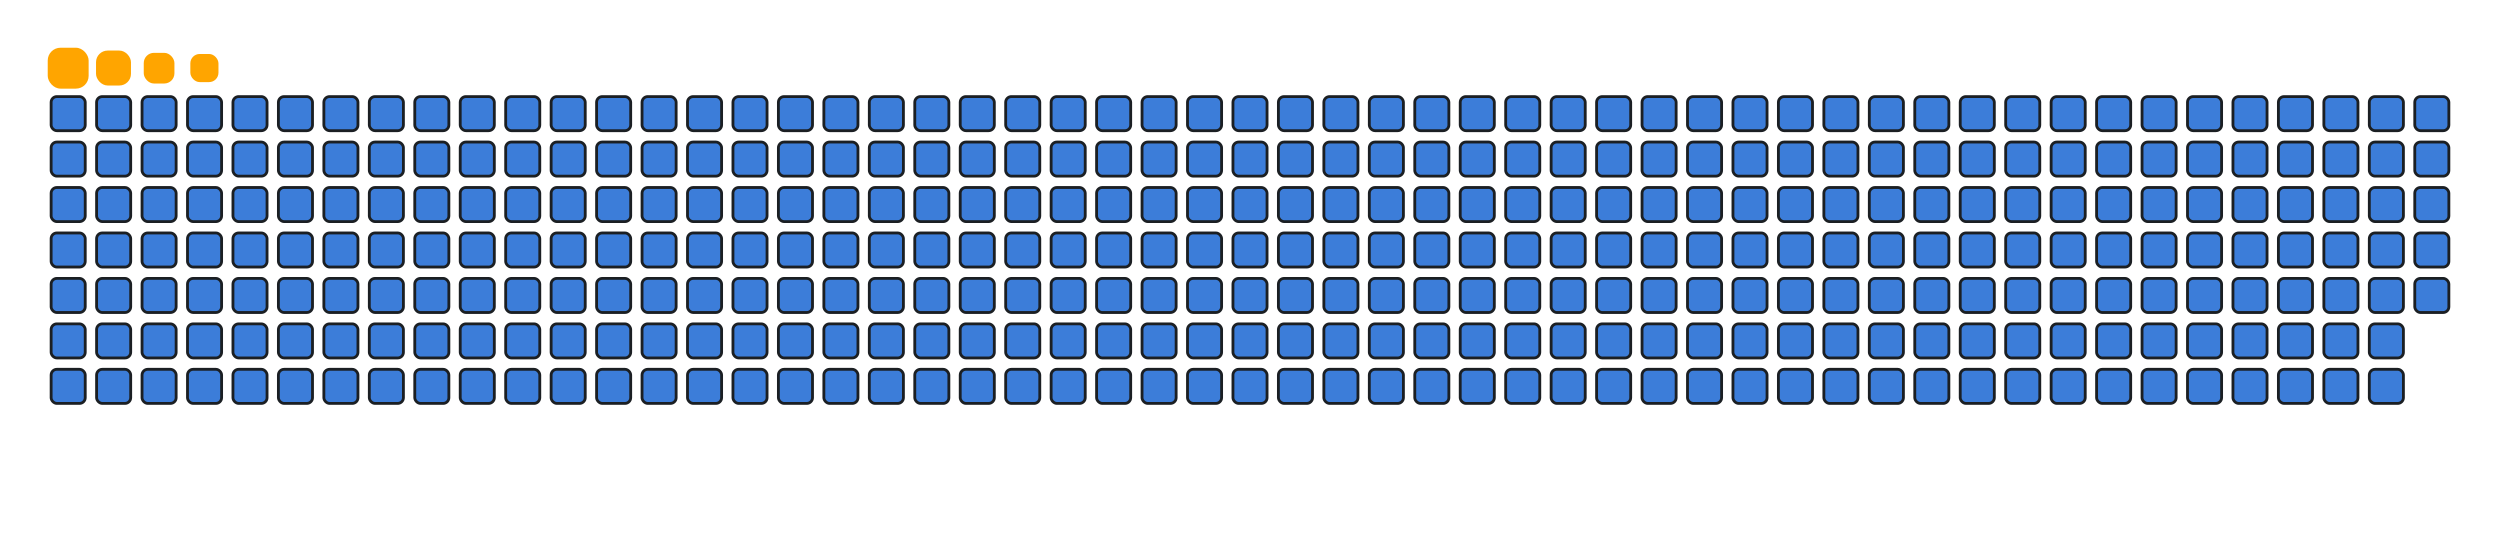 <svg viewBox="-16 -32 880 192" width="880" height="192" xmlns="http://www.w3.org/2000/svg"><desc>Generated with https://github.com/Platane/snk</desc><style>:root{--cb:#1b1f230a;--cs:orange;--ce:#bfd6f6;--c0:#bfd6f6;--c1:#8dbdff;--c2:#64a1f4;--c3:#4b91f1;--c4:#3c7dd9}.c{shape-rendering:geometricPrecision;fill:#bfd6f6;stroke-width:1px;stroke:#1b1f230a;animation:none 42900ms linear infinite;width:12px;height:12px}@keyframes c0{0.22%{fill:#3c7dd9}0.24%,100%{fill:#bfd6f6}}.c.c0{fill:#3c7dd9;animation-name:c0}@keyframes c1{24.7%{fill:#3c7dd9}24.72%,100%{fill:#bfd6f6}}.c.c1{fill:#3c7dd9;animation-name:c1}@keyframes c2{24.93%{fill:#3c7dd9}24.95%,100%{fill:#bfd6f6}}.c.c2{fill:#3c7dd9;animation-name:c2}@keyframes c3{49.41%{fill:#3c7dd9}49.43%,100%{fill:#bfd6f6}}.c.c3{fill:#3c7dd9;animation-name:c3}@keyframes c4{49.64%{fill:#3c7dd9}49.66%,100%{fill:#bfd6f6}}.c.c4{fill:#3c7dd9;animation-name:c4}@keyframes c5{74.12%{fill:#3c7dd9}74.14%,100%{fill:#bfd6f6}}.c.c5{fill:#3c7dd9;animation-name:c5}@keyframes c6{74.35%{fill:#3c7dd9}74.37%,100%{fill:#bfd6f6}}.c.c6{fill:#3c7dd9;animation-name:c6}@keyframes c7{0.46%{fill:#3c7dd9}0.48%,100%{fill:#bfd6f6}}.c.c7{fill:#3c7dd9;animation-name:c7}@keyframes c8{24.47%{fill:#3c7dd9}24.49%,100%{fill:#bfd6f6}}.c.c8{fill:#3c7dd9;animation-name:c8}@keyframes c9{25.16%{fill:#3c7dd9}25.18%,100%{fill:#bfd6f6}}.c.c9{fill:#3c7dd9;animation-name:c9}@keyframes ca{49.17%{fill:#3c7dd9}49.19%,100%{fill:#bfd6f6}}.c.ca{fill:#3c7dd9;animation-name:ca}@keyframes cb{49.87%{fill:#3c7dd9}49.89%,100%{fill:#bfd6f6}}.c.cb{fill:#3c7dd9;animation-name:cb}@keyframes cc{73.88%{fill:#3c7dd9}73.9%,100%{fill:#bfd6f6}}.c.cc{fill:#3c7dd9;animation-name:cc}@keyframes cd{74.58%{fill:#3c7dd9}74.6%,100%{fill:#bfd6f6}}.c.cd{fill:#3c7dd9;animation-name:cd}@keyframes ce{0.69%{fill:#3c7dd9}0.71%,100%{fill:#bfd6f6}}.c.ce{fill:#3c7dd9;animation-name:ce}@keyframes cf{24.23%{fill:#3c7dd9}24.25%,100%{fill:#bfd6f6}}.c.cf{fill:#3c7dd9;animation-name:cf}@keyframes cg{25.4%{fill:#3c7dd9}25.42%,100%{fill:#bfd6f6}}.c.cg{fill:#3c7dd9;animation-name:cg}@keyframes ch{48.94%{fill:#3c7dd9}48.96%,100%{fill:#bfd6f6}}.c.ch{fill:#3c7dd9;animation-name:ch}@keyframes ci{50.11%{fill:#3c7dd9}50.13%,100%{fill:#bfd6f6}}.c.ci{fill:#3c7dd9;animation-name:ci}@keyframes cj{73.65%{fill:#3c7dd9}73.67%,100%{fill:#bfd6f6}}.c.cj{fill:#3c7dd9;animation-name:cj}@keyframes ck{74.82%{fill:#3c7dd9}74.84%,100%{fill:#bfd6f6}}.c.ck{fill:#3c7dd9;animation-name:ck}@keyframes cl{0.92%{fill:#3c7dd9}0.94%,100%{fill:#bfd6f6}}.c.cl{fill:#3c7dd9;animation-name:cl}@keyframes cm{24%{fill:#3c7dd9}24.02%,100%{fill:#bfd6f6}}.c.cm{fill:#3c7dd9;animation-name:cm}@keyframes cn{25.63%{fill:#3c7dd9}25.65%,100%{fill:#bfd6f6}}.c.cn{fill:#3c7dd9;animation-name:cn}@keyframes co{48.71%{fill:#3c7dd9}48.73%,100%{fill:#bfd6f6}}.c.co{fill:#3c7dd9;animation-name:co}@keyframes cp{50.34%{fill:#3c7dd9}50.36%,100%{fill:#bfd6f6}}.c.cp{fill:#3c7dd9;animation-name:cp}@keyframes cq{73.42%{fill:#3c7dd9}73.44%,100%{fill:#bfd6f6}}.c.cq{fill:#3c7dd9;animation-name:cq}@keyframes cr{75.05%{fill:#3c7dd9}75.07%,100%{fill:#bfd6f6}}.c.cr{fill:#3c7dd9;animation-name:cr}@keyframes cs{1.16%{fill:#3c7dd9}1.18%,100%{fill:#bfd6f6}}.c.cs{fill:#3c7dd9;animation-name:cs}@keyframes ct{23.77%{fill:#3c7dd9}23.79%,100%{fill:#bfd6f6}}.c.ct{fill:#3c7dd9;animation-name:ct}@keyframes cu{25.86%{fill:#3c7dd9}25.88%,100%{fill:#bfd6f6}}.c.cu{fill:#3c7dd9;animation-name:cu}@keyframes cv{48.47%{fill:#3c7dd9}48.49%,100%{fill:#bfd6f6}}.c.cv{fill:#3c7dd9;animation-name:cv}@keyframes cw{50.57%{fill:#3c7dd9}50.59%,100%{fill:#bfd6f6}}.c.cw{fill:#3c7dd9;animation-name:cw}@keyframes cx{73.18%{fill:#3c7dd9}73.2%,100%{fill:#bfd6f6}}.c.cx{fill:#3c7dd9;animation-name:cx}@keyframes cy{75.28%{fill:#3c7dd9}75.3%,100%{fill:#bfd6f6}}.c.cy{fill:#3c7dd9;animation-name:cy}@keyframes cz{1.39%{fill:#3c7dd9}1.41%,100%{fill:#bfd6f6}}.c.cz{fill:#3c7dd9;animation-name:cz}@keyframes c10{23.53%{fill:#3c7dd9}23.55%,100%{fill:#bfd6f6}}.c.c10{fill:#3c7dd9;animation-name:c10}@keyframes c11{26.1%{fill:#3c7dd9}26.12%,100%{fill:#bfd6f6}}.c.c11{fill:#3c7dd9;animation-name:c11}@keyframes c12{48.24%{fill:#3c7dd9}48.26%,100%{fill:#bfd6f6}}.c.c12{fill:#3c7dd9;animation-name:c12}@keyframes c13{50.81%{fill:#3c7dd9}50.83%,100%{fill:#bfd6f6}}.c.c13{fill:#3c7dd9;animation-name:c13}@keyframes c14{72.95%{fill:#3c7dd9}72.97%,100%{fill:#bfd6f6}}.c.c14{fill:#3c7dd9;animation-name:c14}@keyframes c15{75.51%{fill:#3c7dd9}75.53%,100%{fill:#bfd6f6}}.c.c15{fill:#3c7dd9;animation-name:c15}@keyframes c16{1.62%{fill:#3c7dd9}1.64%,100%{fill:#bfd6f6}}.c.c16{fill:#3c7dd9;animation-name:c16}@keyframes c17{23.3%{fill:#3c7dd9}23.32%,100%{fill:#bfd6f6}}.c.c17{fill:#3c7dd9;animation-name:c17}@keyframes c18{26.33%{fill:#3c7dd9}26.35%,100%{fill:#bfd6f6}}.c.c18{fill:#3c7dd9;animation-name:c18}@keyframes c19{48.01%{fill:#3c7dd9}48.03%,100%{fill:#bfd6f6}}.c.c19{fill:#3c7dd9;animation-name:c19}@keyframes c1a{51.04%{fill:#3c7dd9}51.06%,100%{fill:#bfd6f6}}.c.c1a{fill:#3c7dd9;animation-name:c1a}@keyframes c1b{72.72%{fill:#3c7dd9}72.74%,100%{fill:#bfd6f6}}.c.c1b{fill:#3c7dd9;animation-name:c1b}@keyframes c1c{75.75%{fill:#3c7dd9}75.77%,100%{fill:#bfd6f6}}.c.c1c{fill:#3c7dd9;animation-name:c1c}@keyframes c1d{1.85%{fill:#3c7dd9}1.87%,100%{fill:#bfd6f6}}.c.c1d{fill:#3c7dd9;animation-name:c1d}@keyframes c1e{23.07%{fill:#3c7dd9}23.09%,100%{fill:#bfd6f6}}.c.c1e{fill:#3c7dd9;animation-name:c1e}@keyframes c1f{26.56%{fill:#3c7dd9}26.58%,100%{fill:#bfd6f6}}.c.c1f{fill:#3c7dd9;animation-name:c1f}@keyframes c1g{47.78%{fill:#3c7dd9}47.8%,100%{fill:#bfd6f6}}.c.c1g{fill:#3c7dd9;animation-name:c1g}@keyframes c1h{51.27%{fill:#3c7dd9}51.29%,100%{fill:#bfd6f6}}.c.c1h{fill:#3c7dd9;animation-name:c1h}@keyframes c1i{72.48%{fill:#3c7dd9}72.5%,100%{fill:#bfd6f6}}.c.c1i{fill:#3c7dd9;animation-name:c1i}@keyframes c1j{75.98%{fill:#3c7dd9}76%,100%{fill:#bfd6f6}}.c.c1j{fill:#3c7dd9;animation-name:c1j}@keyframes c1k{2.09%{fill:#3c7dd9}2.11%,100%{fill:#bfd6f6}}.c.c1k{fill:#3c7dd9;animation-name:c1k}@keyframes c1l{22.83%{fill:#3c7dd9}22.85%,100%{fill:#bfd6f6}}.c.c1l{fill:#3c7dd9;animation-name:c1l}@keyframes c1m{26.8%{fill:#3c7dd9}26.82%,100%{fill:#bfd6f6}}.c.c1m{fill:#3c7dd9;animation-name:c1m}@keyframes c1n{47.54%{fill:#3c7dd9}47.56%,100%{fill:#bfd6f6}}.c.c1n{fill:#3c7dd9;animation-name:c1n}@keyframes c1o{51.51%{fill:#3c7dd9}51.53%,100%{fill:#bfd6f6}}.c.c1o{fill:#3c7dd9;animation-name:c1o}@keyframes c1p{72.25%{fill:#3c7dd9}72.27%,100%{fill:#bfd6f6}}.c.c1p{fill:#3c7dd9;animation-name:c1p}@keyframes c1q{76.21%{fill:#3c7dd9}76.23%,100%{fill:#bfd6f6}}.c.c1q{fill:#3c7dd9;animation-name:c1q}@keyframes c1r{2.32%{fill:#3c7dd9}2.34%,100%{fill:#bfd6f6}}.c.c1r{fill:#3c7dd9;animation-name:c1r}@keyframes c1s{22.6%{fill:#3c7dd9}22.62%,100%{fill:#bfd6f6}}.c.c1s{fill:#3c7dd9;animation-name:c1s}@keyframes c1t{27.03%{fill:#3c7dd9}27.05%,100%{fill:#bfd6f6}}.c.c1t{fill:#3c7dd9;animation-name:c1t}@keyframes c1u{47.31%{fill:#3c7dd9}47.33%,100%{fill:#bfd6f6}}.c.c1u{fill:#3c7dd9;animation-name:c1u}@keyframes c1v{51.74%{fill:#3c7dd9}51.76%,100%{fill:#bfd6f6}}.c.c1v{fill:#3c7dd9;animation-name:c1v}@keyframes c1w{72.02%{fill:#3c7dd9}72.04%,100%{fill:#bfd6f6}}.c.c1w{fill:#3c7dd9;animation-name:c1w}@keyframes c1x{76.45%{fill:#3c7dd9}76.47%,100%{fill:#bfd6f6}}.c.c1x{fill:#3c7dd9;animation-name:c1x}@keyframes c1y{2.55%{fill:#3c7dd9}2.57%,100%{fill:#bfd6f6}}.c.c1y{fill:#3c7dd9;animation-name:c1y}@keyframes c1z{22.37%{fill:#3c7dd9}22.39%,100%{fill:#bfd6f6}}.c.c1z{fill:#3c7dd9;animation-name:c1z}@keyframes c20{27.26%{fill:#3c7dd9}27.28%,100%{fill:#bfd6f6}}.c.c20{fill:#3c7dd9;animation-name:c20}@keyframes c21{47.08%{fill:#3c7dd9}47.1%,100%{fill:#bfd6f6}}.c.c21{fill:#3c7dd9;animation-name:c21}@keyframes c22{51.97%{fill:#3c7dd9}51.99%,100%{fill:#bfd6f6}}.c.c22{fill:#3c7dd9;animation-name:c22}@keyframes c23{71.78%{fill:#3c7dd9}71.8%,100%{fill:#bfd6f6}}.c.c23{fill:#3c7dd9;animation-name:c23}@keyframes c24{76.68%{fill:#3c7dd9}76.7%,100%{fill:#bfd6f6}}.c.c24{fill:#3c7dd9;animation-name:c24}@keyframes c25{2.79%{fill:#3c7dd9}2.81%,100%{fill:#bfd6f6}}.c.c25{fill:#3c7dd9;animation-name:c25}@keyframes c26{22.13%{fill:#3c7dd9}22.15%,100%{fill:#bfd6f6}}.c.c26{fill:#3c7dd9;animation-name:c26}@keyframes c27{27.5%{fill:#3c7dd9}27.52%,100%{fill:#bfd6f6}}.c.c27{fill:#3c7dd9;animation-name:c27}@keyframes c28{46.84%{fill:#3c7dd9}46.86%,100%{fill:#bfd6f6}}.c.c28{fill:#3c7dd9;animation-name:c28}@keyframes c29{52.2%{fill:#3c7dd9}52.22%,100%{fill:#bfd6f6}}.c.c29{fill:#3c7dd9;animation-name:c29}@keyframes c2a{71.55%{fill:#3c7dd9}71.57%,100%{fill:#bfd6f6}}.c.c2a{fill:#3c7dd9;animation-name:c2a}@keyframes c2b{76.91%{fill:#3c7dd9}76.93%,100%{fill:#bfd6f6}}.c.c2b{fill:#3c7dd9;animation-name:c2b}@keyframes c2c{3.02%{fill:#3c7dd9}3.04%,100%{fill:#bfd6f6}}.c.c2c{fill:#3c7dd9;animation-name:c2c}@keyframes c2d{21.9%{fill:#3c7dd9}21.92%,100%{fill:#bfd6f6}}.c.c2d{fill:#3c7dd9;animation-name:c2d}@keyframes c2e{27.73%{fill:#3c7dd9}27.75%,100%{fill:#bfd6f6}}.c.c2e{fill:#3c7dd9;animation-name:c2e}@keyframes c2f{46.61%{fill:#3c7dd9}46.63%,100%{fill:#bfd6f6}}.c.c2f{fill:#3c7dd9;animation-name:c2f}@keyframes c2g{52.44%{fill:#3c7dd9}52.46%,100%{fill:#bfd6f6}}.c.c2g{fill:#3c7dd9;animation-name:c2g}@keyframes c2h{71.32%{fill:#3c7dd9}71.34%,100%{fill:#bfd6f6}}.c.c2h{fill:#3c7dd9;animation-name:c2h}@keyframes c2i{77.15%{fill:#3c7dd9}77.17%,100%{fill:#bfd6f6}}.c.c2i{fill:#3c7dd9;animation-name:c2i}@keyframes c2j{3.25%{fill:#3c7dd9}3.27%,100%{fill:#bfd6f6}}.c.c2j{fill:#3c7dd9;animation-name:c2j}@keyframes c2k{21.67%{fill:#3c7dd9}21.69%,100%{fill:#bfd6f6}}.c.c2k{fill:#3c7dd9;animation-name:c2k}@keyframes c2l{27.96%{fill:#3c7dd9}27.98%,100%{fill:#bfd6f6}}.c.c2l{fill:#3c7dd9;animation-name:c2l}@keyframes c2m{46.38%{fill:#3c7dd9}46.4%,100%{fill:#bfd6f6}}.c.c2m{fill:#3c7dd9;animation-name:c2m}@keyframes c2n{52.67%{fill:#3c7dd9}52.69%,100%{fill:#bfd6f6}}.c.c2n{fill:#3c7dd9;animation-name:c2n}@keyframes c2o{71.09%{fill:#3c7dd9}71.11%,100%{fill:#bfd6f6}}.c.c2o{fill:#3c7dd9;animation-name:c2o}@keyframes c2p{77.38%{fill:#3c7dd9}77.4%,100%{fill:#bfd6f6}}.c.c2p{fill:#3c7dd9;animation-name:c2p}@keyframes c2q{3.49%{fill:#3c7dd9}3.51%,100%{fill:#bfd6f6}}.c.c2q{fill:#3c7dd9;animation-name:c2q}@keyframes c2r{21.44%{fill:#3c7dd9}21.46%,100%{fill:#bfd6f6}}.c.c2r{fill:#3c7dd9;animation-name:c2r}@keyframes c2s{28.2%{fill:#3c7dd9}28.22%,100%{fill:#bfd6f6}}.c.c2s{fill:#3c7dd9;animation-name:c2s}@keyframes c2t{46.14%{fill:#3c7dd9}46.16%,100%{fill:#bfd6f6}}.c.c2t{fill:#3c7dd9;animation-name:c2t}@keyframes c2u{52.9%{fill:#3c7dd9}52.92%,100%{fill:#bfd6f6}}.c.c2u{fill:#3c7dd9;animation-name:c2u}@keyframes c2v{70.85%{fill:#3c7dd9}70.87%,100%{fill:#bfd6f6}}.c.c2v{fill:#3c7dd9;animation-name:c2v}@keyframes c2w{77.61%{fill:#3c7dd9}77.63%,100%{fill:#bfd6f6}}.c.c2w{fill:#3c7dd9;animation-name:c2w}@keyframes c2x{3.72%{fill:#3c7dd9}3.74%,100%{fill:#bfd6f6}}.c.c2x{fill:#3c7dd9;animation-name:c2x}@keyframes c2y{21.2%{fill:#3c7dd9}21.22%,100%{fill:#bfd6f6}}.c.c2y{fill:#3c7dd9;animation-name:c2y}@keyframes c2z{28.43%{fill:#3c7dd9}28.45%,100%{fill:#bfd6f6}}.c.c2z{fill:#3c7dd9;animation-name:c2z}@keyframes c30{45.91%{fill:#3c7dd9}45.93%,100%{fill:#bfd6f6}}.c.c30{fill:#3c7dd9;animation-name:c30}@keyframes c31{53.14%{fill:#3c7dd9}53.16%,100%{fill:#bfd6f6}}.c.c31{fill:#3c7dd9;animation-name:c31}@keyframes c32{70.62%{fill:#3c7dd9}70.64%,100%{fill:#bfd6f6}}.c.c32{fill:#3c7dd9;animation-name:c32}@keyframes c33{77.85%{fill:#3c7dd9}77.87%,100%{fill:#bfd6f6}}.c.c33{fill:#3c7dd9;animation-name:c33}@keyframes c34{3.95%{fill:#3c7dd9}3.97%,100%{fill:#bfd6f6}}.c.c34{fill:#3c7dd9;animation-name:c34}@keyframes c35{20.97%{fill:#3c7dd9}20.99%,100%{fill:#bfd6f6}}.c.c35{fill:#3c7dd9;animation-name:c35}@keyframes c36{28.66%{fill:#3c7dd9}28.68%,100%{fill:#bfd6f6}}.c.c36{fill:#3c7dd9;animation-name:c36}@keyframes c37{45.68%{fill:#3c7dd9}45.7%,100%{fill:#bfd6f6}}.c.c37{fill:#3c7dd9;animation-name:c37}@keyframes c38{53.37%{fill:#3c7dd9}53.39%,100%{fill:#bfd6f6}}.c.c38{fill:#3c7dd9;animation-name:c38}@keyframes c39{70.39%{fill:#3c7dd9}70.41%,100%{fill:#bfd6f6}}.c.c39{fill:#3c7dd9;animation-name:c39}@keyframes c3a{78.08%{fill:#3c7dd9}78.1%,100%{fill:#bfd6f6}}.c.c3a{fill:#3c7dd9;animation-name:c3a}@keyframes c3b{4.19%{fill:#3c7dd9}4.21%,100%{fill:#bfd6f6}}.c.c3b{fill:#3c7dd9;animation-name:c3b}@keyframes c3c{20.74%{fill:#3c7dd9}20.76%,100%{fill:#bfd6f6}}.c.c3c{fill:#3c7dd9;animation-name:c3c}@keyframes c3d{28.89%{fill:#3c7dd9}28.91%,100%{fill:#bfd6f6}}.c.c3d{fill:#3c7dd9;animation-name:c3d}@keyframes c3e{45.44%{fill:#3c7dd9}45.46%,100%{fill:#bfd6f6}}.c.c3e{fill:#3c7dd9;animation-name:c3e}@keyframes c3f{53.6%{fill:#3c7dd9}53.62%,100%{fill:#bfd6f6}}.c.c3f{fill:#3c7dd9;animation-name:c3f}@keyframes c3g{70.15%{fill:#3c7dd9}70.17%,100%{fill:#bfd6f6}}.c.c3g{fill:#3c7dd9;animation-name:c3g}@keyframes c3h{78.31%{fill:#3c7dd9}78.33%,100%{fill:#bfd6f6}}.c.c3h{fill:#3c7dd9;animation-name:c3h}@keyframes c3i{4.42%{fill:#3c7dd9}4.44%,100%{fill:#bfd6f6}}.c.c3i{fill:#3c7dd9;animation-name:c3i}@keyframes c3j{20.5%{fill:#3c7dd9}20.52%,100%{fill:#bfd6f6}}.c.c3j{fill:#3c7dd9;animation-name:c3j}@keyframes c3k{29.13%{fill:#3c7dd9}29.15%,100%{fill:#bfd6f6}}.c.c3k{fill:#3c7dd9;animation-name:c3k}@keyframes c3l{45.21%{fill:#3c7dd9}45.23%,100%{fill:#bfd6f6}}.c.c3l{fill:#3c7dd9;animation-name:c3l}@keyframes c3m{53.84%{fill:#3c7dd9}53.86%,100%{fill:#bfd6f6}}.c.c3m{fill:#3c7dd9;animation-name:c3m}@keyframes c3n{69.92%{fill:#3c7dd9}69.94%,100%{fill:#bfd6f6}}.c.c3n{fill:#3c7dd9;animation-name:c3n}@keyframes c3o{78.54%{fill:#3c7dd9}78.56%,100%{fill:#bfd6f6}}.c.c3o{fill:#3c7dd9;animation-name:c3o}@keyframes c3p{4.65%{fill:#3c7dd9}4.67%,100%{fill:#bfd6f6}}.c.c3p{fill:#3c7dd9;animation-name:c3p}@keyframes c3q{20.27%{fill:#3c7dd9}20.29%,100%{fill:#bfd6f6}}.c.c3q{fill:#3c7dd9;animation-name:c3q}@keyframes c3r{29.36%{fill:#3c7dd9}29.38%,100%{fill:#bfd6f6}}.c.c3r{fill:#3c7dd9;animation-name:c3r}@keyframes c3s{44.98%{fill:#3c7dd9}45%,100%{fill:#bfd6f6}}.c.c3s{fill:#3c7dd9;animation-name:c3s}@keyframes c3t{54.07%{fill:#3c7dd9}54.09%,100%{fill:#bfd6f6}}.c.c3t{fill:#3c7dd9;animation-name:c3t}@keyframes c3u{69.69%{fill:#3c7dd9}69.71%,100%{fill:#bfd6f6}}.c.c3u{fill:#3c7dd9;animation-name:c3u}@keyframes c3v{78.78%{fill:#3c7dd9}78.8%,100%{fill:#bfd6f6}}.c.c3v{fill:#3c7dd9;animation-name:c3v}@keyframes c3w{4.89%{fill:#3c7dd9}4.91%,100%{fill:#bfd6f6}}.c.c3w{fill:#3c7dd9;animation-name:c3w}@keyframes c3x{20.04%{fill:#3c7dd9}20.06%,100%{fill:#bfd6f6}}.c.c3x{fill:#3c7dd9;animation-name:c3x}@keyframes c3y{29.59%{fill:#3c7dd9}29.61%,100%{fill:#bfd6f6}}.c.c3y{fill:#3c7dd9;animation-name:c3y}@keyframes c3z{44.75%{fill:#3c7dd9}44.77%,100%{fill:#bfd6f6}}.c.c3z{fill:#3c7dd9;animation-name:c3z}@keyframes c40{54.3%{fill:#3c7dd9}54.32%,100%{fill:#bfd6f6}}.c.c40{fill:#3c7dd9;animation-name:c40}@keyframes c41{69.45%{fill:#3c7dd9}69.47%,100%{fill:#bfd6f6}}.c.c41{fill:#3c7dd9;animation-name:c41}@keyframes c42{79.01%{fill:#3c7dd9}79.03%,100%{fill:#bfd6f6}}.c.c42{fill:#3c7dd9;animation-name:c42}@keyframes c43{5.12%{fill:#3c7dd9}5.14%,100%{fill:#bfd6f6}}.c.c43{fill:#3c7dd9;animation-name:c43}@keyframes c44{19.8%{fill:#3c7dd9}19.82%,100%{fill:#bfd6f6}}.c.c44{fill:#3c7dd9;animation-name:c44}@keyframes c45{29.83%{fill:#3c7dd9}29.85%,100%{fill:#bfd6f6}}.c.c45{fill:#3c7dd9;animation-name:c45}@keyframes c46{44.51%{fill:#3c7dd9}44.53%,100%{fill:#bfd6f6}}.c.c46{fill:#3c7dd9;animation-name:c46}@keyframes c47{54.54%{fill:#3c7dd9}54.56%,100%{fill:#bfd6f6}}.c.c47{fill:#3c7dd9;animation-name:c47}@keyframes c48{69.22%{fill:#3c7dd9}69.24%,100%{fill:#bfd6f6}}.c.c48{fill:#3c7dd9;animation-name:c48}@keyframes c49{79.24%{fill:#3c7dd9}79.26%,100%{fill:#bfd6f6}}.c.c49{fill:#3c7dd9;animation-name:c49}@keyframes c4a{5.35%{fill:#3c7dd9}5.37%,100%{fill:#bfd6f6}}.c.c4a{fill:#3c7dd9;animation-name:c4a}@keyframes c4b{19.57%{fill:#3c7dd9}19.59%,100%{fill:#bfd6f6}}.c.c4b{fill:#3c7dd9;animation-name:c4b}@keyframes c4c{30.06%{fill:#3c7dd9}30.08%,100%{fill:#bfd6f6}}.c.c4c{fill:#3c7dd9;animation-name:c4c}@keyframes c4d{44.28%{fill:#3c7dd9}44.3%,100%{fill:#bfd6f6}}.c.c4d{fill:#3c7dd9;animation-name:c4d}@keyframes c4e{54.77%{fill:#3c7dd9}54.79%,100%{fill:#bfd6f6}}.c.c4e{fill:#3c7dd9;animation-name:c4e}@keyframes c4f{68.99%{fill:#3c7dd9}69.01%,100%{fill:#bfd6f6}}.c.c4f{fill:#3c7dd9;animation-name:c4f}@keyframes c4g{79.48%{fill:#3c7dd9}79.5%,100%{fill:#bfd6f6}}.c.c4g{fill:#3c7dd9;animation-name:c4g}@keyframes c4h{5.58%{fill:#3c7dd9}5.6%,100%{fill:#bfd6f6}}.c.c4h{fill:#3c7dd9;animation-name:c4h}@keyframes c4i{19.34%{fill:#3c7dd9}19.36%,100%{fill:#bfd6f6}}.c.c4i{fill:#3c7dd9;animation-name:c4i}@keyframes c4j{30.29%{fill:#3c7dd9}30.31%,100%{fill:#bfd6f6}}.c.c4j{fill:#3c7dd9;animation-name:c4j}@keyframes c4k{44.05%{fill:#3c7dd9}44.07%,100%{fill:#bfd6f6}}.c.c4k{fill:#3c7dd9;animation-name:c4k}@keyframes c4l{55%{fill:#3c7dd9}55.02%,100%{fill:#bfd6f6}}.c.c4l{fill:#3c7dd9;animation-name:c4l}@keyframes c4m{68.75%{fill:#3c7dd9}68.77%,100%{fill:#bfd6f6}}.c.c4m{fill:#3c7dd9;animation-name:c4m}@keyframes c4n{79.71%{fill:#3c7dd9}79.73%,100%{fill:#bfd6f6}}.c.c4n{fill:#3c7dd9;animation-name:c4n}@keyframes c4o{5.82%{fill:#3c7dd9}5.84%,100%{fill:#bfd6f6}}.c.c4o{fill:#3c7dd9;animation-name:c4o}@keyframes c4p{19.1%{fill:#3c7dd9}19.12%,100%{fill:#bfd6f6}}.c.c4p{fill:#3c7dd9;animation-name:c4p}@keyframes c4q{30.53%{fill:#3c7dd9}30.55%,100%{fill:#bfd6f6}}.c.c4q{fill:#3c7dd9;animation-name:c4q}@keyframes c4r{43.81%{fill:#3c7dd9}43.83%,100%{fill:#bfd6f6}}.c.c4r{fill:#3c7dd9;animation-name:c4r}@keyframes c4s{55.23%{fill:#3c7dd9}55.25%,100%{fill:#bfd6f6}}.c.c4s{fill:#3c7dd9;animation-name:c4s}@keyframes c4t{68.52%{fill:#3c7dd9}68.54%,100%{fill:#bfd6f6}}.c.c4t{fill:#3c7dd9;animation-name:c4t}@keyframes c4u{79.94%{fill:#3c7dd9}79.96%,100%{fill:#bfd6f6}}.c.c4u{fill:#3c7dd9;animation-name:c4u}@keyframes c4v{6.05%{fill:#3c7dd9}6.07%,100%{fill:#bfd6f6}}.c.c4v{fill:#3c7dd9;animation-name:c4v}@keyframes c4w{18.87%{fill:#3c7dd9}18.89%,100%{fill:#bfd6f6}}.c.c4w{fill:#3c7dd9;animation-name:c4w}@keyframes c4x{30.76%{fill:#3c7dd9}30.78%,100%{fill:#bfd6f6}}.c.c4x{fill:#3c7dd9;animation-name:c4x}@keyframes c4y{43.58%{fill:#3c7dd9}43.6%,100%{fill:#bfd6f6}}.c.c4y{fill:#3c7dd9;animation-name:c4y}@keyframes c4z{55.47%{fill:#3c7dd9}55.49%,100%{fill:#bfd6f6}}.c.c4z{fill:#3c7dd9;animation-name:c4z}@keyframes c50{68.29%{fill:#3c7dd9}68.31%,100%{fill:#bfd6f6}}.c.c50{fill:#3c7dd9;animation-name:c50}@keyframes c51{80.18%{fill:#3c7dd9}80.2%,100%{fill:#bfd6f6}}.c.c51{fill:#3c7dd9;animation-name:c51}@keyframes c52{6.28%{fill:#3c7dd9}6.3%,100%{fill:#bfd6f6}}.c.c52{fill:#3c7dd9;animation-name:c52}@keyframes c53{18.64%{fill:#3c7dd9}18.66%,100%{fill:#bfd6f6}}.c.c53{fill:#3c7dd9;animation-name:c53}@keyframes c54{30.99%{fill:#3c7dd9}31.01%,100%{fill:#bfd6f6}}.c.c54{fill:#3c7dd9;animation-name:c54}@keyframes c55{43.35%{fill:#3c7dd9}43.37%,100%{fill:#bfd6f6}}.c.c55{fill:#3c7dd9;animation-name:c55}@keyframes c56{55.7%{fill:#3c7dd9}55.72%,100%{fill:#bfd6f6}}.c.c56{fill:#3c7dd9;animation-name:c56}@keyframes c57{68.06%{fill:#3c7dd9}68.08%,100%{fill:#bfd6f6}}.c.c57{fill:#3c7dd9;animation-name:c57}@keyframes c58{80.41%{fill:#3c7dd9}80.43%,100%{fill:#bfd6f6}}.c.c58{fill:#3c7dd9;animation-name:c58}@keyframes c59{6.52%{fill:#3c7dd9}6.54%,100%{fill:#bfd6f6}}.c.c59{fill:#3c7dd9;animation-name:c59}@keyframes c5a{18.4%{fill:#3c7dd9}18.42%,100%{fill:#bfd6f6}}.c.c5a{fill:#3c7dd9;animation-name:c5a}@keyframes c5b{31.23%{fill:#3c7dd9}31.25%,100%{fill:#bfd6f6}}.c.c5b{fill:#3c7dd9;animation-name:c5b}@keyframes c5c{43.11%{fill:#3c7dd9}43.13%,100%{fill:#bfd6f6}}.c.c5c{fill:#3c7dd9;animation-name:c5c}@keyframes c5d{55.93%{fill:#3c7dd9}55.95%,100%{fill:#bfd6f6}}.c.c5d{fill:#3c7dd9;animation-name:c5d}@keyframes c5e{67.82%{fill:#3c7dd9}67.84%,100%{fill:#bfd6f6}}.c.c5e{fill:#3c7dd9;animation-name:c5e}@keyframes c5f{80.64%{fill:#3c7dd9}80.66%,100%{fill:#bfd6f6}}.c.c5f{fill:#3c7dd9;animation-name:c5f}@keyframes c5g{6.75%{fill:#3c7dd9}6.77%,100%{fill:#bfd6f6}}.c.c5g{fill:#3c7dd9;animation-name:c5g}@keyframes c5h{18.17%{fill:#3c7dd9}18.19%,100%{fill:#bfd6f6}}.c.c5h{fill:#3c7dd9;animation-name:c5h}@keyframes c5i{31.46%{fill:#3c7dd9}31.48%,100%{fill:#bfd6f6}}.c.c5i{fill:#3c7dd9;animation-name:c5i}@keyframes c5j{42.88%{fill:#3c7dd9}42.9%,100%{fill:#bfd6f6}}.c.c5j{fill:#3c7dd9;animation-name:c5j}@keyframes c5k{56.17%{fill:#3c7dd9}56.19%,100%{fill:#bfd6f6}}.c.c5k{fill:#3c7dd9;animation-name:c5k}@keyframes c5l{67.59%{fill:#3c7dd9}67.61%,100%{fill:#bfd6f6}}.c.c5l{fill:#3c7dd9;animation-name:c5l}@keyframes c5m{80.88%{fill:#3c7dd9}80.9%,100%{fill:#bfd6f6}}.c.c5m{fill:#3c7dd9;animation-name:c5m}@keyframes c5n{6.98%{fill:#3c7dd9}7%,100%{fill:#bfd6f6}}.c.c5n{fill:#3c7dd9;animation-name:c5n}@keyframes c5o{17.94%{fill:#3c7dd9}17.96%,100%{fill:#bfd6f6}}.c.c5o{fill:#3c7dd9;animation-name:c5o}@keyframes c5p{31.69%{fill:#3c7dd9}31.71%,100%{fill:#bfd6f6}}.c.c5p{fill:#3c7dd9;animation-name:c5p}@keyframes c5q{42.65%{fill:#3c7dd9}42.67%,100%{fill:#bfd6f6}}.c.c5q{fill:#3c7dd9;animation-name:c5q}@keyframes c5r{56.4%{fill:#3c7dd9}56.42%,100%{fill:#bfd6f6}}.c.c5r{fill:#3c7dd9;animation-name:c5r}@keyframes c5s{67.36%{fill:#3c7dd9}67.38%,100%{fill:#bfd6f6}}.c.c5s{fill:#3c7dd9;animation-name:c5s}@keyframes c5t{81.11%{fill:#3c7dd9}81.13%,100%{fill:#bfd6f6}}.c.c5t{fill:#3c7dd9;animation-name:c5t}@keyframes c5u{7.22%{fill:#3c7dd9}7.24%,100%{fill:#bfd6f6}}.c.c5u{fill:#3c7dd9;animation-name:c5u}@keyframes c5v{17.71%{fill:#3c7dd9}17.73%,100%{fill:#bfd6f6}}.c.c5v{fill:#3c7dd9;animation-name:c5v}@keyframes c5w{31.92%{fill:#3c7dd9}31.94%,100%{fill:#bfd6f6}}.c.c5w{fill:#3c7dd9;animation-name:c5w}@keyframes c5x{42.41%{fill:#3c7dd9}42.43%,100%{fill:#bfd6f6}}.c.c5x{fill:#3c7dd9;animation-name:c5x}@keyframes c5y{56.63%{fill:#3c7dd9}56.65%,100%{fill:#bfd6f6}}.c.c5y{fill:#3c7dd9;animation-name:c5y}@keyframes c5z{67.12%{fill:#3c7dd9}67.14%,100%{fill:#bfd6f6}}.c.c5z{fill:#3c7dd9;animation-name:c5z}@keyframes c60{81.34%{fill:#3c7dd9}81.36%,100%{fill:#bfd6f6}}.c.c60{fill:#3c7dd9;animation-name:c60}@keyframes c61{7.45%{fill:#3c7dd9}7.47%,100%{fill:#bfd6f6}}.c.c61{fill:#3c7dd9;animation-name:c61}@keyframes c62{17.47%{fill:#3c7dd9}17.49%,100%{fill:#bfd6f6}}.c.c62{fill:#3c7dd9;animation-name:c62}@keyframes c63{32.16%{fill:#3c7dd9}32.18%,100%{fill:#bfd6f6}}.c.c63{fill:#3c7dd9;animation-name:c63}@keyframes c64{42.18%{fill:#3c7dd9}42.2%,100%{fill:#bfd6f6}}.c.c64{fill:#3c7dd9;animation-name:c64}@keyframes c65{56.87%{fill:#3c7dd9}56.89%,100%{fill:#bfd6f6}}.c.c65{fill:#3c7dd9;animation-name:c65}@keyframes c66{66.89%{fill:#3c7dd9}66.91%,100%{fill:#bfd6f6}}.c.c66{fill:#3c7dd9;animation-name:c66}@keyframes c67{81.58%{fill:#3c7dd9}81.6%,100%{fill:#bfd6f6}}.c.c67{fill:#3c7dd9;animation-name:c67}@keyframes c68{7.68%{fill:#3c7dd9}7.7%,100%{fill:#bfd6f6}}.c.c68{fill:#3c7dd9;animation-name:c68}@keyframes c69{17.24%{fill:#3c7dd9}17.26%,100%{fill:#bfd6f6}}.c.c69{fill:#3c7dd9;animation-name:c69}@keyframes c6a{32.39%{fill:#3c7dd9}32.41%,100%{fill:#bfd6f6}}.c.c6a{fill:#3c7dd9;animation-name:c6a}@keyframes c6b{41.95%{fill:#3c7dd9}41.97%,100%{fill:#bfd6f6}}.c.c6b{fill:#3c7dd9;animation-name:c6b}@keyframes c6c{57.1%{fill:#3c7dd9}57.12%,100%{fill:#bfd6f6}}.c.c6c{fill:#3c7dd9;animation-name:c6c}@keyframes c6d{66.66%{fill:#3c7dd9}66.68%,100%{fill:#bfd6f6}}.c.c6d{fill:#3c7dd9;animation-name:c6d}@keyframes c6e{81.81%{fill:#3c7dd9}81.83%,100%{fill:#bfd6f6}}.c.c6e{fill:#3c7dd9;animation-name:c6e}@keyframes c6f{7.92%{fill:#3c7dd9}7.94%,100%{fill:#bfd6f6}}.c.c6f{fill:#3c7dd9;animation-name:c6f}@keyframes c6g{17.01%{fill:#3c7dd9}17.03%,100%{fill:#bfd6f6}}.c.c6g{fill:#3c7dd9;animation-name:c6g}@keyframes c6h{32.62%{fill:#3c7dd9}32.64%,100%{fill:#bfd6f6}}.c.c6h{fill:#3c7dd9;animation-name:c6h}@keyframes c6i{41.71%{fill:#3c7dd9}41.73%,100%{fill:#bfd6f6}}.c.c6i{fill:#3c7dd9;animation-name:c6i}@keyframes c6j{57.33%{fill:#3c7dd9}57.35%,100%{fill:#bfd6f6}}.c.c6j{fill:#3c7dd9;animation-name:c6j}@keyframes c6k{66.42%{fill:#3c7dd9}66.44%,100%{fill:#bfd6f6}}.c.c6k{fill:#3c7dd9;animation-name:c6k}@keyframes c6l{82.04%{fill:#3c7dd9}82.06%,100%{fill:#bfd6f6}}.c.c6l{fill:#3c7dd9;animation-name:c6l}@keyframes c6m{8.15%{fill:#3c7dd9}8.17%,100%{fill:#bfd6f6}}.c.c6m{fill:#3c7dd9;animation-name:c6m}@keyframes c6n{16.77%{fill:#3c7dd9}16.79%,100%{fill:#bfd6f6}}.c.c6n{fill:#3c7dd9;animation-name:c6n}@keyframes c6o{32.86%{fill:#3c7dd9}32.88%,100%{fill:#bfd6f6}}.c.c6o{fill:#3c7dd9;animation-name:c6o}@keyframes c6p{41.48%{fill:#3c7dd9}41.5%,100%{fill:#bfd6f6}}.c.c6p{fill:#3c7dd9;animation-name:c6p}@keyframes c6q{57.57%{fill:#3c7dd9}57.59%,100%{fill:#bfd6f6}}.c.c6q{fill:#3c7dd9;animation-name:c6q}@keyframes c6r{66.19%{fill:#3c7dd9}66.21%,100%{fill:#bfd6f6}}.c.c6r{fill:#3c7dd9;animation-name:c6r}@keyframes c6s{82.27%{fill:#3c7dd9}82.29%,100%{fill:#bfd6f6}}.c.c6s{fill:#3c7dd9;animation-name:c6s}@keyframes c6t{8.38%{fill:#3c7dd9}8.4%,100%{fill:#bfd6f6}}.c.c6t{fill:#3c7dd9;animation-name:c6t}@keyframes c6u{16.54%{fill:#3c7dd9}16.56%,100%{fill:#bfd6f6}}.c.c6u{fill:#3c7dd9;animation-name:c6u}@keyframes c6v{33.09%{fill:#3c7dd9}33.11%,100%{fill:#bfd6f6}}.c.c6v{fill:#3c7dd9;animation-name:c6v}@keyframes c6w{41.25%{fill:#3c7dd9}41.27%,100%{fill:#bfd6f6}}.c.c6w{fill:#3c7dd9;animation-name:c6w}@keyframes c6x{57.8%{fill:#3c7dd9}57.82%,100%{fill:#bfd6f6}}.c.c6x{fill:#3c7dd9;animation-name:c6x}@keyframes c6y{65.96%{fill:#3c7dd9}65.98%,100%{fill:#bfd6f6}}.c.c6y{fill:#3c7dd9;animation-name:c6y}@keyframes c6z{82.51%{fill:#3c7dd9}82.53%,100%{fill:#bfd6f6}}.c.c6z{fill:#3c7dd9;animation-name:c6z}@keyframes c70{8.61%{fill:#3c7dd9}8.63%,100%{fill:#bfd6f6}}.c.c70{fill:#3c7dd9;animation-name:c70}@keyframes c71{16.31%{fill:#3c7dd9}16.33%,100%{fill:#bfd6f6}}.c.c71{fill:#3c7dd9;animation-name:c71}@keyframes c72{33.32%{fill:#3c7dd9}33.34%,100%{fill:#bfd6f6}}.c.c72{fill:#3c7dd9;animation-name:c72}@keyframes c73{41.02%{fill:#3c7dd9}41.04%,100%{fill:#bfd6f6}}.c.c73{fill:#3c7dd9;animation-name:c73}@keyframes c74{58.03%{fill:#3c7dd9}58.05%,100%{fill:#bfd6f6}}.c.c74{fill:#3c7dd9;animation-name:c74}@keyframes c75{65.72%{fill:#3c7dd9}65.74%,100%{fill:#bfd6f6}}.c.c75{fill:#3c7dd9;animation-name:c75}@keyframes c76{82.74%{fill:#3c7dd9}82.76%,100%{fill:#bfd6f6}}.c.c76{fill:#3c7dd9;animation-name:c76}@keyframes c77{8.85%{fill:#3c7dd9}8.87%,100%{fill:#bfd6f6}}.c.c77{fill:#3c7dd9;animation-name:c77}@keyframes c78{16.07%{fill:#3c7dd9}16.09%,100%{fill:#bfd6f6}}.c.c78{fill:#3c7dd9;animation-name:c78}@keyframes c79{33.56%{fill:#3c7dd9}33.58%,100%{fill:#bfd6f6}}.c.c79{fill:#3c7dd9;animation-name:c79}@keyframes c7a{40.78%{fill:#3c7dd9}40.8%,100%{fill:#bfd6f6}}.c.c7a{fill:#3c7dd9;animation-name:c7a}@keyframes c7b{58.27%{fill:#3c7dd9}58.29%,100%{fill:#bfd6f6}}.c.c7b{fill:#3c7dd9;animation-name:c7b}@keyframes c7c{65.49%{fill:#3c7dd9}65.51%,100%{fill:#bfd6f6}}.c.c7c{fill:#3c7dd9;animation-name:c7c}@keyframes c7d{82.97%{fill:#3c7dd9}82.99%,100%{fill:#bfd6f6}}.c.c7d{fill:#3c7dd9;animation-name:c7d}@keyframes c7e{9.08%{fill:#3c7dd9}9.1%,100%{fill:#bfd6f6}}.c.c7e{fill:#3c7dd9;animation-name:c7e}@keyframes c7f{15.84%{fill:#3c7dd9}15.86%,100%{fill:#bfd6f6}}.c.c7f{fill:#3c7dd9;animation-name:c7f}@keyframes c7g{33.79%{fill:#3c7dd9}33.81%,100%{fill:#bfd6f6}}.c.c7g{fill:#3c7dd9;animation-name:c7g}@keyframes c7h{40.55%{fill:#3c7dd9}40.57%,100%{fill:#bfd6f6}}.c.c7h{fill:#3c7dd9;animation-name:c7h}@keyframes c7i{58.5%{fill:#3c7dd9}58.52%,100%{fill:#bfd6f6}}.c.c7i{fill:#3c7dd9;animation-name:c7i}@keyframes c7j{65.26%{fill:#3c7dd9}65.28%,100%{fill:#bfd6f6}}.c.c7j{fill:#3c7dd9;animation-name:c7j}@keyframes c7k{83.21%{fill:#3c7dd9}83.23%,100%{fill:#bfd6f6}}.c.c7k{fill:#3c7dd9;animation-name:c7k}@keyframes c7l{9.31%{fill:#3c7dd9}9.33%,100%{fill:#bfd6f6}}.c.c7l{fill:#3c7dd9;animation-name:c7l}@keyframes c7m{15.61%{fill:#3c7dd9}15.63%,100%{fill:#bfd6f6}}.c.c7m{fill:#3c7dd9;animation-name:c7m}@keyframes c7n{34.02%{fill:#3c7dd9}34.04%,100%{fill:#bfd6f6}}.c.c7n{fill:#3c7dd9;animation-name:c7n}@keyframes c7o{40.32%{fill:#3c7dd9}40.34%,100%{fill:#bfd6f6}}.c.c7o{fill:#3c7dd9;animation-name:c7o}@keyframes c7p{58.73%{fill:#3c7dd9}58.75%,100%{fill:#bfd6f6}}.c.c7p{fill:#3c7dd9;animation-name:c7p}@keyframes c7q{65.02%{fill:#3c7dd9}65.04%,100%{fill:#bfd6f6}}.c.c7q{fill:#3c7dd9;animation-name:c7q}@keyframes c7r{83.44%{fill:#3c7dd9}83.46%,100%{fill:#bfd6f6}}.c.c7r{fill:#3c7dd9;animation-name:c7r}@keyframes c7s{9.55%{fill:#3c7dd9}9.57%,100%{fill:#bfd6f6}}.c.c7s{fill:#3c7dd9;animation-name:c7s}@keyframes c7t{15.37%{fill:#3c7dd9}15.39%,100%{fill:#bfd6f6}}.c.c7t{fill:#3c7dd9;animation-name:c7t}@keyframes c7u{34.26%{fill:#3c7dd9}34.28%,100%{fill:#bfd6f6}}.c.c7u{fill:#3c7dd9;animation-name:c7u}@keyframes c7v{40.08%{fill:#3c7dd9}40.1%,100%{fill:#bfd6f6}}.c.c7v{fill:#3c7dd9;animation-name:c7v}@keyframes c7w{58.96%{fill:#3c7dd9}58.98%,100%{fill:#bfd6f6}}.c.c7w{fill:#3c7dd9;animation-name:c7w}@keyframes c7x{64.79%{fill:#3c7dd9}64.81%,100%{fill:#bfd6f6}}.c.c7x{fill:#3c7dd9;animation-name:c7x}@keyframes c7y{83.67%{fill:#3c7dd9}83.69%,100%{fill:#bfd6f6}}.c.c7y{fill:#3c7dd9;animation-name:c7y}@keyframes c7z{9.78%{fill:#3c7dd9}9.8%,100%{fill:#bfd6f6}}.c.c7z{fill:#3c7dd9;animation-name:c7z}@keyframes c80{15.14%{fill:#3c7dd9}15.16%,100%{fill:#bfd6f6}}.c.c80{fill:#3c7dd9;animation-name:c80}@keyframes c81{34.49%{fill:#3c7dd9}34.51%,100%{fill:#bfd6f6}}.c.c81{fill:#3c7dd9;animation-name:c81}@keyframes c82{39.85%{fill:#3c7dd9}39.87%,100%{fill:#bfd6f6}}.c.c82{fill:#3c7dd9;animation-name:c82}@keyframes c83{59.2%{fill:#3c7dd9}59.22%,100%{fill:#bfd6f6}}.c.c83{fill:#3c7dd9;animation-name:c83}@keyframes c84{64.56%{fill:#3c7dd9}64.58%,100%{fill:#bfd6f6}}.c.c84{fill:#3c7dd9;animation-name:c84}@keyframes c85{83.91%{fill:#3c7dd9}83.93%,100%{fill:#bfd6f6}}.c.c85{fill:#3c7dd9;animation-name:c85}@keyframes c86{10.01%{fill:#3c7dd9}10.03%,100%{fill:#bfd6f6}}.c.c86{fill:#3c7dd9;animation-name:c86}@keyframes c87{14.91%{fill:#3c7dd9}14.93%,100%{fill:#bfd6f6}}.c.c87{fill:#3c7dd9;animation-name:c87}@keyframes c88{34.72%{fill:#3c7dd9}34.74%,100%{fill:#bfd6f6}}.c.c88{fill:#3c7dd9;animation-name:c88}@keyframes c89{39.62%{fill:#3c7dd9}39.64%,100%{fill:#bfd6f6}}.c.c89{fill:#3c7dd9;animation-name:c89}@keyframes c8a{59.43%{fill:#3c7dd9}59.45%,100%{fill:#bfd6f6}}.c.c8a{fill:#3c7dd9;animation-name:c8a}@keyframes c8b{64.33%{fill:#3c7dd9}64.35%,100%{fill:#bfd6f6}}.c.c8b{fill:#3c7dd9;animation-name:c8b}@keyframes c8c{84.14%{fill:#3c7dd9}84.16%,100%{fill:#bfd6f6}}.c.c8c{fill:#3c7dd9;animation-name:c8c}@keyframes c8d{10.25%{fill:#3c7dd9}10.27%,100%{fill:#bfd6f6}}.c.c8d{fill:#3c7dd9;animation-name:c8d}@keyframes c8e{14.68%{fill:#3c7dd9}14.7%,100%{fill:#bfd6f6}}.c.c8e{fill:#3c7dd9;animation-name:c8e}@keyframes c8f{34.96%{fill:#3c7dd9}34.98%,100%{fill:#bfd6f6}}.c.c8f{fill:#3c7dd9;animation-name:c8f}@keyframes c8g{39.38%{fill:#3c7dd9}39.4%,100%{fill:#bfd6f6}}.c.c8g{fill:#3c7dd9;animation-name:c8g}@keyframes c8h{59.66%{fill:#3c7dd9}59.68%,100%{fill:#bfd6f6}}.c.c8h{fill:#3c7dd9;animation-name:c8h}@keyframes c8i{64.09%{fill:#3c7dd9}64.11%,100%{fill:#bfd6f6}}.c.c8i{fill:#3c7dd9;animation-name:c8i}@keyframes c8j{84.37%{fill:#3c7dd9}84.39%,100%{fill:#bfd6f6}}.c.c8j{fill:#3c7dd9;animation-name:c8j}@keyframes c8k{10.48%{fill:#3c7dd9}10.5%,100%{fill:#bfd6f6}}.c.c8k{fill:#3c7dd9;animation-name:c8k}@keyframes c8l{14.44%{fill:#3c7dd9}14.46%,100%{fill:#bfd6f6}}.c.c8l{fill:#3c7dd9;animation-name:c8l}@keyframes c8m{35.19%{fill:#3c7dd9}35.21%,100%{fill:#bfd6f6}}.c.c8m{fill:#3c7dd9;animation-name:c8m}@keyframes c8n{39.15%{fill:#3c7dd9}39.17%,100%{fill:#bfd6f6}}.c.c8n{fill:#3c7dd9;animation-name:c8n}@keyframes c8o{59.9%{fill:#3c7dd9}59.92%,100%{fill:#bfd6f6}}.c.c8o{fill:#3c7dd9;animation-name:c8o}@keyframes c8p{63.86%{fill:#3c7dd9}63.88%,100%{fill:#bfd6f6}}.c.c8p{fill:#3c7dd9;animation-name:c8p}@keyframes c8q{84.61%{fill:#3c7dd9}84.63%,100%{fill:#bfd6f6}}.c.c8q{fill:#3c7dd9;animation-name:c8q}@keyframes c8r{10.71%{fill:#3c7dd9}10.73%,100%{fill:#bfd6f6}}.c.c8r{fill:#3c7dd9;animation-name:c8r}@keyframes c8s{14.21%{fill:#3c7dd9}14.23%,100%{fill:#bfd6f6}}.c.c8s{fill:#3c7dd9;animation-name:c8s}@keyframes c8t{35.42%{fill:#3c7dd9}35.44%,100%{fill:#bfd6f6}}.c.c8t{fill:#3c7dd9;animation-name:c8t}@keyframes c8u{38.92%{fill:#3c7dd9}38.94%,100%{fill:#bfd6f6}}.c.c8u{fill:#3c7dd9;animation-name:c8u}@keyframes c8v{60.13%{fill:#3c7dd9}60.15%,100%{fill:#bfd6f6}}.c.c8v{fill:#3c7dd9;animation-name:c8v}@keyframes c8w{63.63%{fill:#3c7dd9}63.65%,100%{fill:#bfd6f6}}.c.c8w{fill:#3c7dd9;animation-name:c8w}@keyframes c8x{84.84%{fill:#3c7dd9}84.86%,100%{fill:#bfd6f6}}.c.c8x{fill:#3c7dd9;animation-name:c8x}@keyframes c8y{10.95%{fill:#3c7dd9}10.97%,100%{fill:#bfd6f6}}.c.c8y{fill:#3c7dd9;animation-name:c8y}@keyframes c8z{13.98%{fill:#3c7dd9}14%,100%{fill:#bfd6f6}}.c.c8z{fill:#3c7dd9;animation-name:c8z}@keyframes c90{35.65%{fill:#3c7dd9}35.67%,100%{fill:#bfd6f6}}.c.c90{fill:#3c7dd9;animation-name:c90}@keyframes c91{38.68%{fill:#3c7dd9}38.7%,100%{fill:#bfd6f6}}.c.c91{fill:#3c7dd9;animation-name:c91}@keyframes c92{60.36%{fill:#3c7dd9}60.38%,100%{fill:#bfd6f6}}.c.c92{fill:#3c7dd9;animation-name:c92}@keyframes c93{63.39%{fill:#3c7dd9}63.41%,100%{fill:#bfd6f6}}.c.c93{fill:#3c7dd9;animation-name:c93}@keyframes c94{85.07%{fill:#3c7dd9}85.09%,100%{fill:#bfd6f6}}.c.c94{fill:#3c7dd9;animation-name:c94}@keyframes c95{11.18%{fill:#3c7dd9}11.2%,100%{fill:#bfd6f6}}.c.c95{fill:#3c7dd9;animation-name:c95}@keyframes c96{13.74%{fill:#3c7dd9}13.76%,100%{fill:#bfd6f6}}.c.c96{fill:#3c7dd9;animation-name:c96}@keyframes c97{35.89%{fill:#3c7dd9}35.91%,100%{fill:#bfd6f6}}.c.c97{fill:#3c7dd9;animation-name:c97}@keyframes c98{38.45%{fill:#3c7dd9}38.47%,100%{fill:#bfd6f6}}.c.c98{fill:#3c7dd9;animation-name:c98}@keyframes c99{60.6%{fill:#3c7dd9}60.62%,100%{fill:#bfd6f6}}.c.c99{fill:#3c7dd9;animation-name:c99}@keyframes c9a{63.16%{fill:#3c7dd9}63.18%,100%{fill:#bfd6f6}}.c.c9a{fill:#3c7dd9;animation-name:c9a}@keyframes c9b{85.3%{fill:#3c7dd9}85.32%,100%{fill:#bfd6f6}}.c.c9b{fill:#3c7dd9;animation-name:c9b}@keyframes c9c{11.41%{fill:#3c7dd9}11.43%,100%{fill:#bfd6f6}}.c.c9c{fill:#3c7dd9;animation-name:c9c}@keyframes c9d{13.51%{fill:#3c7dd9}13.53%,100%{fill:#bfd6f6}}.c.c9d{fill:#3c7dd9;animation-name:c9d}@keyframes c9e{36.12%{fill:#3c7dd9}36.14%,100%{fill:#bfd6f6}}.c.c9e{fill:#3c7dd9;animation-name:c9e}@keyframes c9f{38.22%{fill:#3c7dd9}38.24%,100%{fill:#bfd6f6}}.c.c9f{fill:#3c7dd9;animation-name:c9f}@keyframes c9g{60.83%{fill:#3c7dd9}60.85%,100%{fill:#bfd6f6}}.c.c9g{fill:#3c7dd9;animation-name:c9g}@keyframes c9h{62.93%{fill:#3c7dd9}62.95%,100%{fill:#bfd6f6}}.c.c9h{fill:#3c7dd9;animation-name:c9h}@keyframes c9i{85.54%{fill:#3c7dd9}85.56%,100%{fill:#bfd6f6}}.c.c9i{fill:#3c7dd9;animation-name:c9i}@keyframes c9j{11.65%{fill:#3c7dd9}11.67%,100%{fill:#bfd6f6}}.c.c9j{fill:#3c7dd9;animation-name:c9j}@keyframes c9k{13.28%{fill:#3c7dd9}13.3%,100%{fill:#bfd6f6}}.c.c9k{fill:#3c7dd9;animation-name:c9k}@keyframes c9l{36.35%{fill:#3c7dd9}36.37%,100%{fill:#bfd6f6}}.c.c9l{fill:#3c7dd9;animation-name:c9l}@keyframes c9m{37.99%{fill:#3c7dd9}38.01%,100%{fill:#bfd6f6}}.c.c9m{fill:#3c7dd9;animation-name:c9m}@keyframes c9n{61.06%{fill:#3c7dd9}61.08%,100%{fill:#bfd6f6}}.c.c9n{fill:#3c7dd9;animation-name:c9n}@keyframes c9o{62.69%{fill:#3c7dd9}62.71%,100%{fill:#bfd6f6}}.c.c9o{fill:#3c7dd9;animation-name:c9o}@keyframes c9p{85.77%{fill:#3c7dd9}85.79%,100%{fill:#bfd6f6}}.c.c9p{fill:#3c7dd9;animation-name:c9p}@keyframes c9q{11.88%{fill:#3c7dd9}11.9%,100%{fill:#bfd6f6}}.c.c9q{fill:#3c7dd9;animation-name:c9q}@keyframes c9r{13.04%{fill:#3c7dd9}13.06%,100%{fill:#bfd6f6}}.c.c9r{fill:#3c7dd9;animation-name:c9r}@keyframes c9s{36.59%{fill:#3c7dd9}36.61%,100%{fill:#bfd6f6}}.c.c9s{fill:#3c7dd9;animation-name:c9s}@keyframes c9t{37.75%{fill:#3c7dd9}37.77%,100%{fill:#bfd6f6}}.c.c9t{fill:#3c7dd9;animation-name:c9t}@keyframes c9u{61.3%{fill:#3c7dd9}61.32%,100%{fill:#bfd6f6}}.c.c9u{fill:#3c7dd9;animation-name:c9u}@keyframes c9v{62.46%{fill:#3c7dd9}62.48%,100%{fill:#bfd6f6}}.c.c9v{fill:#3c7dd9;animation-name:c9v}@keyframes c9w{86%{fill:#3c7dd9}86.02%,100%{fill:#bfd6f6}}.c.c9w{fill:#3c7dd9;animation-name:c9w}@keyframes c9x{12.11%{fill:#3c7dd9}12.13%,100%{fill:#bfd6f6}}.c.c9x{fill:#3c7dd9;animation-name:c9x}@keyframes c9y{12.81%{fill:#3c7dd9}12.83%,100%{fill:#bfd6f6}}.c.c9y{fill:#3c7dd9;animation-name:c9y}@keyframes c9z{36.82%{fill:#3c7dd9}36.84%,100%{fill:#bfd6f6}}.c.c9z{fill:#3c7dd9;animation-name:c9z}@keyframes ca0{37.52%{fill:#3c7dd9}37.54%,100%{fill:#bfd6f6}}.c.ca0{fill:#3c7dd9;animation-name:ca0}@keyframes ca1{61.53%{fill:#3c7dd9}61.55%,100%{fill:#bfd6f6}}.c.ca1{fill:#3c7dd9;animation-name:ca1}@keyframes ca2{62.23%{fill:#3c7dd9}62.25%,100%{fill:#bfd6f6}}.c.ca2{fill:#3c7dd9;animation-name:ca2}@keyframes ca3{86.24%{fill:#3c7dd9}86.26%,100%{fill:#bfd6f6}}.c.ca3{fill:#3c7dd9;animation-name:ca3}@keyframes ca4{12.34%{fill:#3c7dd9}12.36%,100%{fill:#bfd6f6}}.c.ca4{fill:#3c7dd9;animation-name:ca4}@keyframes ca5{12.58%{fill:#3c7dd9}12.6%,100%{fill:#bfd6f6}}.c.ca5{fill:#3c7dd9;animation-name:ca5}@keyframes ca6{37.05%{fill:#3c7dd9}37.07%,100%{fill:#bfd6f6}}.c.ca6{fill:#3c7dd9;animation-name:ca6}@keyframes ca7{37.29%{fill:#3c7dd9}37.31%,100%{fill:#bfd6f6}}.c.ca7{fill:#3c7dd9;animation-name:ca7}@keyframes ca8{61.76%{fill:#3c7dd9}61.78%,100%{fill:#bfd6f6}}.c.ca8{fill:#3c7dd9;animation-name:ca8}.u{transform-origin:0 0;transform:scale(0,1);animation:none linear 42900ms infinite}@keyframes u0{0.22%{transform:scale(0.000,1)}0.24%,0.46%{transform:scale(0.003,1)}0.48%,0.69%{transform:scale(0.005,1)}0.71%,0.92%{transform:scale(0.008,1)}0.94%,1.16%{transform:scale(0.011,1)}1.18%,1.39%{transform:scale(0.014,1)}1.41%,1.62%{transform:scale(0.016,1)}1.64%,1.85%{transform:scale(0.019,1)}1.87%,2.09%{transform:scale(0.022,1)}2.11%,2.32%{transform:scale(0.024,1)}2.34%,2.55%{transform:scale(0.027,1)}2.57%,2.79%{transform:scale(0.030,1)}2.81%,3.02%{transform:scale(0.033,1)}3.04%,3.25%{transform:scale(0.035,1)}3.27%,3.49%{transform:scale(0.038,1)}3.51%,3.72%{transform:scale(0.041,1)}3.74%,3.95%{transform:scale(0.043,1)}3.97%,4.19%{transform:scale(0.046,1)}4.21%,4.42%{transform:scale(0.049,1)}4.44%,4.65%{transform:scale(0.051,1)}4.67%,4.89%{transform:scale(0.054,1)}4.91%,5.12%{transform:scale(0.057,1)}5.14%,5.35%{transform:scale(0.060,1)}5.37%,5.58%{transform:scale(0.062,1)}5.6%,5.82%{transform:scale(0.065,1)}5.84%,6.05%{transform:scale(0.068,1)}6.07%,6.28%{transform:scale(0.070,1)}6.3%,6.52%{transform:scale(0.073,1)}6.54%,6.75%{transform:scale(0.076,1)}6.77%,6.98%{transform:scale(0.079,1)}7%,7.22%{transform:scale(0.081,1)}7.24%,7.45%{transform:scale(0.084,1)}7.47%,7.68%{transform:scale(0.087,1)}7.7%,7.92%{transform:scale(0.089,1)}7.94%,8.15%{transform:scale(0.092,1)}8.17%,8.38%{transform:scale(0.095,1)}8.4%,8.61%{transform:scale(0.098,1)}8.63%,8.85%{transform:scale(0.100,1)}8.87%,9.08%{transform:scale(0.103,1)}9.1%,9.31%{transform:scale(0.106,1)}9.33%,9.55%{transform:scale(0.108,1)}9.57%,9.78%{transform:scale(0.111,1)}9.8%,10.01%{transform:scale(0.114,1)}10.03%,10.25%{transform:scale(0.117,1)}10.27%,10.48%{transform:scale(0.119,1)}10.5%,10.71%{transform:scale(0.122,1)}10.73%,10.95%{transform:scale(0.125,1)}10.97%,11.18%{transform:scale(0.127,1)}11.2%,11.41%{transform:scale(0.130,1)}11.43%,11.65%{transform:scale(0.133,1)}11.67%,11.88%{transform:scale(0.136,1)}11.9%,12.11%{transform:scale(0.138,1)}12.13%,12.34%{transform:scale(0.141,1)}12.36%,12.58%{transform:scale(0.144,1)}12.6%,12.81%{transform:scale(0.146,1)}12.83%,13.04%{transform:scale(0.149,1)}13.06%,13.28%{transform:scale(0.152,1)}13.3%,13.51%{transform:scale(0.154,1)}13.53%,13.74%{transform:scale(0.157,1)}13.76%,13.98%{transform:scale(0.160,1)}14%,14.21%{transform:scale(0.163,1)}14.23%,14.44%{transform:scale(0.165,1)}14.46%,14.68%{transform:scale(0.168,1)}14.7%,14.91%{transform:scale(0.171,1)}14.93%,15.14%{transform:scale(0.173,1)}15.16%,15.37%{transform:scale(0.176,1)}15.39%,15.61%{transform:scale(0.179,1)}15.63%,15.84%{transform:scale(0.182,1)}15.86%,16.07%{transform:scale(0.184,1)}16.09%,16.31%{transform:scale(0.187,1)}16.33%,16.54%{transform:scale(0.190,1)}16.56%,16.77%{transform:scale(0.192,1)}16.79%,17.01%{transform:scale(0.195,1)}17.03%,17.24%{transform:scale(0.198,1)}17.26%,17.47%{transform:scale(0.201,1)}17.49%,17.71%{transform:scale(0.203,1)}17.73%,17.94%{transform:scale(0.206,1)}17.96%,18.17%{transform:scale(0.209,1)}18.19%,18.4%{transform:scale(0.211,1)}18.42%,18.64%{transform:scale(0.214,1)}18.66%,18.87%{transform:scale(0.217,1)}18.89%,19.1%{transform:scale(0.220,1)}19.12%,19.34%{transform:scale(0.222,1)}19.36%,19.57%{transform:scale(0.225,1)}19.59%,19.8%{transform:scale(0.228,1)}19.82%,20.04%{transform:scale(0.230,1)}20.06%,20.27%{transform:scale(0.233,1)}20.29%,20.5%{transform:scale(0.236,1)}20.52%,20.74%{transform:scale(0.238,1)}20.76%,20.97%{transform:scale(0.241,1)}20.99%,21.2%{transform:scale(0.244,1)}21.22%,21.44%{transform:scale(0.247,1)}21.46%,21.67%{transform:scale(0.249,1)}21.69%,21.9%{transform:scale(0.252,1)}21.92%,22.13%{transform:scale(0.255,1)}22.15%,22.37%{transform:scale(0.257,1)}22.39%,22.6%{transform:scale(0.260,1)}22.62%,22.83%{transform:scale(0.263,1)}22.85%,23.07%{transform:scale(0.266,1)}23.09%,23.3%{transform:scale(0.268,1)}23.32%,23.53%{transform:scale(0.271,1)}23.55%,23.77%{transform:scale(0.274,1)}23.79%,24%{transform:scale(0.276,1)}24.02%,24.23%{transform:scale(0.279,1)}24.25%,24.47%{transform:scale(0.282,1)}24.49%,24.7%{transform:scale(0.285,1)}24.72%,24.93%{transform:scale(0.287,1)}24.95%,25.16%{transform:scale(0.290,1)}25.18%,25.4%{transform:scale(0.293,1)}25.42%,25.63%{transform:scale(0.295,1)}25.65%,25.86%{transform:scale(0.298,1)}25.88%,26.1%{transform:scale(0.301,1)}26.12%,26.33%{transform:scale(0.304,1)}26.35%,26.56%{transform:scale(0.306,1)}26.58%,26.8%{transform:scale(0.309,1)}26.82%,27.03%{transform:scale(0.312,1)}27.05%,27.26%{transform:scale(0.314,1)}27.28%,27.5%{transform:scale(0.317,1)}27.52%,27.73%{transform:scale(0.320,1)}27.75%,27.96%{transform:scale(0.322,1)}27.98%,28.2%{transform:scale(0.325,1)}28.22%,28.43%{transform:scale(0.328,1)}28.45%,28.66%{transform:scale(0.331,1)}28.68%,28.89%{transform:scale(0.333,1)}28.91%,29.13%{transform:scale(0.336,1)}29.15%,29.36%{transform:scale(0.339,1)}29.38%,29.59%{transform:scale(0.341,1)}29.61%,29.83%{transform:scale(0.344,1)}29.85%,30.06%{transform:scale(0.347,1)}30.08%,30.29%{transform:scale(0.350,1)}30.31%,30.53%{transform:scale(0.352,1)}30.55%,30.76%{transform:scale(0.355,1)}30.78%,30.99%{transform:scale(0.358,1)}31.01%,31.23%{transform:scale(0.360,1)}31.25%,31.46%{transform:scale(0.363,1)}31.48%,31.69%{transform:scale(0.366,1)}31.71%,31.92%{transform:scale(0.369,1)}31.94%,32.16%{transform:scale(0.371,1)}32.18%,32.39%{transform:scale(0.374,1)}32.41%,32.62%{transform:scale(0.377,1)}32.64%,32.86%{transform:scale(0.379,1)}32.88%,33.09%{transform:scale(0.382,1)}33.11%,33.32%{transform:scale(0.385,1)}33.34%,33.56%{transform:scale(0.388,1)}33.58%,33.79%{transform:scale(0.390,1)}33.81%,34.02%{transform:scale(0.393,1)}34.04%,34.26%{transform:scale(0.396,1)}34.28%,34.49%{transform:scale(0.398,1)}34.51%,34.72%{transform:scale(0.401,1)}34.74%,34.96%{transform:scale(0.404,1)}34.98%,35.19%{transform:scale(0.407,1)}35.21%,35.42%{transform:scale(0.409,1)}35.44%,35.65%{transform:scale(0.412,1)}35.67%,35.89%{transform:scale(0.415,1)}35.91%,36.12%{transform:scale(0.417,1)}36.14%,36.35%{transform:scale(0.420,1)}36.37%,36.59%{transform:scale(0.423,1)}36.61%,36.82%{transform:scale(0.425,1)}36.84%,37.05%{transform:scale(0.428,1)}37.07%,37.29%{transform:scale(0.431,1)}37.31%,37.52%{transform:scale(0.434,1)}37.54%,37.75%{transform:scale(0.436,1)}37.77%,37.99%{transform:scale(0.439,1)}38.01%,38.22%{transform:scale(0.442,1)}38.24%,38.45%{transform:scale(0.444,1)}38.47%,38.68%{transform:scale(0.447,1)}38.7%,38.92%{transform:scale(0.450,1)}38.94%,39.15%{transform:scale(0.453,1)}39.17%,39.38%{transform:scale(0.455,1)}39.4%,39.62%{transform:scale(0.458,1)}39.64%,39.85%{transform:scale(0.461,1)}39.87%,40.08%{transform:scale(0.463,1)}40.1%,40.32%{transform:scale(0.466,1)}40.34%,40.55%{transform:scale(0.469,1)}40.57%,40.78%{transform:scale(0.472,1)}40.8%,41.02%{transform:scale(0.474,1)}41.04%,41.25%{transform:scale(0.477,1)}41.27%,41.48%{transform:scale(0.480,1)}41.5%,41.71%{transform:scale(0.482,1)}41.73%,41.95%{transform:scale(0.485,1)}41.97%,42.18%{transform:scale(0.488,1)}42.2%,42.41%{transform:scale(0.491,1)}42.43%,42.65%{transform:scale(0.493,1)}42.67%,42.88%{transform:scale(0.496,1)}42.9%,43.11%{transform:scale(0.499,1)}43.13%,43.35%{transform:scale(0.501,1)}43.37%,43.58%{transform:scale(0.504,1)}43.6%,43.81%{transform:scale(0.507,1)}43.83%,44.05%{transform:scale(0.509,1)}44.07%,44.28%{transform:scale(0.512,1)}44.3%,44.51%{transform:scale(0.515,1)}44.53%,44.75%{transform:scale(0.518,1)}44.77%,44.98%{transform:scale(0.520,1)}45%,45.21%{transform:scale(0.523,1)}45.23%,45.44%{transform:scale(0.526,1)}45.46%,45.68%{transform:scale(0.528,1)}45.7%,45.91%{transform:scale(0.531,1)}45.93%,46.14%{transform:scale(0.534,1)}46.16%,46.38%{transform:scale(0.537,1)}46.4%,46.61%{transform:scale(0.539,1)}46.63%,46.84%{transform:scale(0.542,1)}46.86%,47.08%{transform:scale(0.545,1)}47.1%,47.31%{transform:scale(0.547,1)}47.33%,47.54%{transform:scale(0.550,1)}47.56%,47.78%{transform:scale(0.553,1)}47.8%,48.01%{transform:scale(0.556,1)}48.03%,48.24%{transform:scale(0.558,1)}48.26%,48.47%{transform:scale(0.561,1)}48.49%,48.71%{transform:scale(0.564,1)}48.73%,48.94%{transform:scale(0.566,1)}48.96%,49.17%{transform:scale(0.569,1)}49.19%,49.41%{transform:scale(0.572,1)}49.43%,49.64%{transform:scale(0.575,1)}49.66%,49.87%{transform:scale(0.577,1)}49.89%,50.11%{transform:scale(0.580,1)}50.13%,50.34%{transform:scale(0.583,1)}50.36%,50.57%{transform:scale(0.585,1)}50.59%,50.81%{transform:scale(0.588,1)}50.83%,51.04%{transform:scale(0.591,1)}51.06%,51.27%{transform:scale(0.593,1)}51.29%,51.51%{transform:scale(0.596,1)}51.53%,51.74%{transform:scale(0.599,1)}51.76%,51.97%{transform:scale(0.602,1)}51.99%,52.2%{transform:scale(0.604,1)}52.22%,52.44%{transform:scale(0.607,1)}52.46%,52.67%{transform:scale(0.610,1)}52.69%,52.9%{transform:scale(0.612,1)}52.92%,53.14%{transform:scale(0.615,1)}53.16%,53.37%{transform:scale(0.618,1)}53.39%,53.6%{transform:scale(0.621,1)}53.62%,53.84%{transform:scale(0.623,1)}53.86%,54.07%{transform:scale(0.626,1)}54.09%,54.3%{transform:scale(0.629,1)}54.32%,54.54%{transform:scale(0.631,1)}54.56%,54.77%{transform:scale(0.634,1)}54.79%,55%{transform:scale(0.637,1)}55.02%,55.23%{transform:scale(0.640,1)}55.25%,55.47%{transform:scale(0.642,1)}55.49%,55.7%{transform:scale(0.645,1)}55.72%,55.93%{transform:scale(0.648,1)}55.95%,56.17%{transform:scale(0.650,1)}56.19%,56.4%{transform:scale(0.653,1)}56.42%,56.63%{transform:scale(0.656,1)}56.65%,56.87%{transform:scale(0.659,1)}56.89%,57.1%{transform:scale(0.661,1)}57.12%,57.33%{transform:scale(0.664,1)}57.35%,57.57%{transform:scale(0.667,1)}57.59%,57.8%{transform:scale(0.669,1)}57.82%,58.03%{transform:scale(0.672,1)}58.05%,58.27%{transform:scale(0.675,1)}58.29%,58.5%{transform:scale(0.678,1)}58.52%,58.73%{transform:scale(0.680,1)}58.75%,58.96%{transform:scale(0.683,1)}58.98%,59.2%{transform:scale(0.686,1)}59.22%,59.43%{transform:scale(0.688,1)}59.45%,59.66%{transform:scale(0.691,1)}59.68%,59.9%{transform:scale(0.694,1)}59.92%,60.13%{transform:scale(0.696,1)}60.15%,60.36%{transform:scale(0.699,1)}60.38%,60.6%{transform:scale(0.702,1)}60.62%,60.83%{transform:scale(0.705,1)}60.85%,61.06%{transform:scale(0.707,1)}61.08%,61.3%{transform:scale(0.710,1)}61.32%,61.53%{transform:scale(0.713,1)}61.55%,61.76%{transform:scale(0.715,1)}61.78%,62.23%{transform:scale(0.718,1)}62.25%,62.46%{transform:scale(0.721,1)}62.48%,62.69%{transform:scale(0.724,1)}62.71%,62.93%{transform:scale(0.726,1)}62.95%,63.16%{transform:scale(0.729,1)}63.18%,63.39%{transform:scale(0.732,1)}63.41%,63.63%{transform:scale(0.734,1)}63.65%,63.86%{transform:scale(0.737,1)}63.88%,64.09%{transform:scale(0.740,1)}64.11%,64.33%{transform:scale(0.743,1)}64.35%,64.56%{transform:scale(0.745,1)}64.58%,64.79%{transform:scale(0.748,1)}64.81%,65.02%{transform:scale(0.751,1)}65.04%,65.26%{transform:scale(0.753,1)}65.28%,65.49%{transform:scale(0.756,1)}65.51%,65.72%{transform:scale(0.759,1)}65.74%,65.96%{transform:scale(0.762,1)}65.98%,66.19%{transform:scale(0.764,1)}66.21%,66.42%{transform:scale(0.767,1)}66.44%,66.66%{transform:scale(0.770,1)}66.68%,66.89%{transform:scale(0.772,1)}66.91%,67.12%{transform:scale(0.775,1)}67.14%,67.36%{transform:scale(0.778,1)}67.38%,67.59%{transform:scale(0.780,1)}67.61%,67.82%{transform:scale(0.783,1)}67.84%,68.06%{transform:scale(0.786,1)}68.08%,68.29%{transform:scale(0.789,1)}68.31%,68.52%{transform:scale(0.791,1)}68.54%,68.75%{transform:scale(0.794,1)}68.77%,68.99%{transform:scale(0.797,1)}69.01%,69.22%{transform:scale(0.799,1)}69.24%,69.45%{transform:scale(0.802,1)}69.47%,69.69%{transform:scale(0.805,1)}69.71%,69.92%{transform:scale(0.808,1)}69.94%,70.15%{transform:scale(0.810,1)}70.17%,70.39%{transform:scale(0.813,1)}70.41%,70.62%{transform:scale(0.816,1)}70.64%,70.85%{transform:scale(0.818,1)}70.87%,71.09%{transform:scale(0.821,1)}71.11%,71.32%{transform:scale(0.824,1)}71.34%,71.55%{transform:scale(0.827,1)}71.57%,71.78%{transform:scale(0.829,1)}71.8%,72.02%{transform:scale(0.832,1)}72.04%,72.25%{transform:scale(0.835,1)}72.27%,72.48%{transform:scale(0.837,1)}72.5%,72.72%{transform:scale(0.840,1)}72.74%,72.95%{transform:scale(0.843,1)}72.97%,73.18%{transform:scale(0.846,1)}73.2%,73.42%{transform:scale(0.848,1)}73.44%,73.65%{transform:scale(0.851,1)}73.67%,73.88%{transform:scale(0.854,1)}73.9%,74.12%{transform:scale(0.856,1)}74.14%,74.35%{transform:scale(0.859,1)}74.37%,74.58%{transform:scale(0.862,1)}74.6%,74.82%{transform:scale(0.864,1)}74.84%,75.05%{transform:scale(0.867,1)}75.07%,75.28%{transform:scale(0.870,1)}75.3%,75.51%{transform:scale(0.873,1)}75.53%,75.75%{transform:scale(0.875,1)}75.77%,75.98%{transform:scale(0.878,1)}76%,76.21%{transform:scale(0.881,1)}76.23%,76.45%{transform:scale(0.883,1)}76.47%,76.68%{transform:scale(0.886,1)}76.7%,76.91%{transform:scale(0.889,1)}76.93%,77.15%{transform:scale(0.892,1)}77.17%,77.38%{transform:scale(0.894,1)}77.4%,77.61%{transform:scale(0.897,1)}77.63%,77.85%{transform:scale(0.900,1)}77.87%,78.08%{transform:scale(0.902,1)}78.1%,78.31%{transform:scale(0.905,1)}78.33%,78.54%{transform:scale(0.908,1)}78.56%,78.78%{transform:scale(0.911,1)}78.8%,79.01%{transform:scale(0.913,1)}79.03%,79.24%{transform:scale(0.916,1)}79.26%,79.48%{transform:scale(0.919,1)}79.5%,79.71%{transform:scale(0.921,1)}79.73%,79.94%{transform:scale(0.924,1)}79.96%,80.18%{transform:scale(0.927,1)}80.2%,80.41%{transform:scale(0.930,1)}80.43%,80.64%{transform:scale(0.932,1)}80.66%,80.88%{transform:scale(0.935,1)}80.9%,81.11%{transform:scale(0.938,1)}81.13%,81.34%{transform:scale(0.940,1)}81.36%,81.58%{transform:scale(0.943,1)}81.6%,81.81%{transform:scale(0.946,1)}81.83%,82.04%{transform:scale(0.949,1)}82.06%,82.27%{transform:scale(0.951,1)}82.29%,82.51%{transform:scale(0.954,1)}82.53%,82.74%{transform:scale(0.957,1)}82.76%,82.97%{transform:scale(0.959,1)}82.99%,83.21%{transform:scale(0.962,1)}83.23%,83.44%{transform:scale(0.965,1)}83.46%,83.67%{transform:scale(0.967,1)}83.69%,83.91%{transform:scale(0.970,1)}83.93%,84.14%{transform:scale(0.973,1)}84.16%,84.37%{transform:scale(0.976,1)}84.39%,84.61%{transform:scale(0.978,1)}84.63%,84.84%{transform:scale(0.981,1)}84.86%,85.07%{transform:scale(0.984,1)}85.09%,85.3%{transform:scale(0.986,1)}85.32%,85.54%{transform:scale(0.989,1)}85.56%,85.77%{transform:scale(0.992,1)}85.79%,86%{transform:scale(0.995,1)}86.02%,86.24%{transform:scale(0.997,1)}86.26%,100%{transform:scale(1.000,1)}}.u.u0{fill:#3c7dd9;animation-name:u0;transform-origin:0.0px 0}.s{shape-rendering:geometricPrecision;fill:orange;animation:none linear 42900ms infinite}@keyframes s0{0%,99.77%{transform:translate(0px,-16px)}0.23%{transform:translate(0px,0px)}12.35%{transform:translate(832px,0px)}12.59%{transform:translate(832px,16px)}24.71%{transform:translate(0px,16px)}24.94%{transform:translate(0px,32px)}37.06%{transform:translate(832px,32px)}37.3%{transform:translate(832px,48px)}49.42%{transform:translate(0px,48px)}49.65%{transform:translate(0px,64px)}61.77%{transform:translate(832px,64px)}62%{transform:translate(832px,80px)}74.13%{transform:translate(0px,80px)}74.36%{transform:translate(0px,96px)}86.25%{transform:translate(816px,96px)}86.48%{transform:translate(816px,80px)}96.27%{transform:translate(144px,80px)}96.97%{transform:translate(144px,32px)}97.2%{transform:translate(128px,32px)}97.44%{transform:translate(128px,16px)}98.6%{transform:translate(48px,16px)}99.07%{transform:translate(48px,-16px)}}.s.s0{transform:translate(0px,-16px);animation-name:s0}@keyframes s1{0%,99.77%{transform:translate(16px,-16px)}0.23%{transform:translate(0px,-16px)}0.47%{transform:translate(0px,0px)}12.59%{transform:translate(832px,0px)}12.82%{transform:translate(832px,16px)}24.94%{transform:translate(0px,16px)}25.17%{transform:translate(0px,32px)}37.3%{transform:translate(832px,32px)}37.53%{transform:translate(832px,48px)}49.65%{transform:translate(0px,48px)}49.88%{transform:translate(0px,64px)}62%{transform:translate(832px,64px)}62.24%{transform:translate(832px,80px)}74.36%{transform:translate(0px,80px)}74.59%{transform:translate(0px,96px)}86.48%{transform:translate(816px,96px)}86.71%{transform:translate(816px,80px)}96.5%{transform:translate(144px,80px)}97.2%{transform:translate(144px,32px)}97.44%{transform:translate(128px,32px)}97.67%{transform:translate(128px,16px)}98.83%{transform:translate(48px,16px)}99.3%{transform:translate(48px,-16px)}}.s.s1{transform:translate(16px,-16px);animation-name:s1}@keyframes s2{0%,99.77%{transform:translate(32px,-16px)}0.47%{transform:translate(0px,-16px)}0.7%{transform:translate(0px,0px)}12.82%{transform:translate(832px,0px)}13.05%{transform:translate(832px,16px)}25.17%{transform:translate(0px,16px)}25.41%{transform:translate(0px,32px)}37.53%{transform:translate(832px,32px)}37.76%{transform:translate(832px,48px)}49.88%{transform:translate(0px,48px)}50.12%{transform:translate(0px,64px)}62.24%{transform:translate(832px,64px)}62.47%{transform:translate(832px,80px)}74.59%{transform:translate(0px,80px)}74.83%{transform:translate(0px,96px)}86.71%{transform:translate(816px,96px)}86.95%{transform:translate(816px,80px)}96.74%{transform:translate(144px,80px)}97.44%{transform:translate(144px,32px)}97.67%{transform:translate(128px,32px)}97.9%{transform:translate(128px,16px)}99.07%{transform:translate(48px,16px)}99.53%{transform:translate(48px,-16px)}}.s.s2{transform:translate(32px,-16px);animation-name:s2}@keyframes s3{0%,99.77%{transform:translate(48px,-16px)}0.7%{transform:translate(0px,-16px)}0.93%{transform:translate(0px,0px)}13.05%{transform:translate(832px,0px)}13.29%{transform:translate(832px,16px)}25.41%{transform:translate(0px,16px)}25.64%{transform:translate(0px,32px)}37.76%{transform:translate(832px,32px)}38%{transform:translate(832px,48px)}50.12%{transform:translate(0px,48px)}50.35%{transform:translate(0px,64px)}62.47%{transform:translate(832px,64px)}62.7%{transform:translate(832px,80px)}74.83%{transform:translate(0px,80px)}75.06%{transform:translate(0px,96px)}86.95%{transform:translate(816px,96px)}87.18%{transform:translate(816px,80px)}96.97%{transform:translate(144px,80px)}97.67%{transform:translate(144px,32px)}97.9%{transform:translate(128px,32px)}98.14%{transform:translate(128px,16px)}99.3%{transform:translate(48px,16px)}}.s.s3{transform:translate(48px,-16px);animation-name:s3}</style><rect class="c c0" x="2" y="2" rx="2" ry="2"/><rect class="c c1" x="2" y="18" rx="2" ry="2"/><rect class="c c2" x="2" y="34" rx="2" ry="2"/><rect class="c c3" x="2" y="50" rx="2" ry="2"/><rect class="c c4" x="2" y="66" rx="2" ry="2"/><rect class="c c5" x="2" y="82" rx="2" ry="2"/><rect class="c c6" x="2" y="98" rx="2" ry="2"/><rect class="c c7" x="18" y="2" rx="2" ry="2"/><rect class="c c8" x="18" y="18" rx="2" ry="2"/><rect class="c c9" x="18" y="34" rx="2" ry="2"/><rect class="c ca" x="18" y="50" rx="2" ry="2"/><rect class="c cb" x="18" y="66" rx="2" ry="2"/><rect class="c cc" x="18" y="82" rx="2" ry="2"/><rect class="c cd" x="18" y="98" rx="2" ry="2"/><rect class="c ce" x="34" y="2" rx="2" ry="2"/><rect class="c cf" x="34" y="18" rx="2" ry="2"/><rect class="c cg" x="34" y="34" rx="2" ry="2"/><rect class="c ch" x="34" y="50" rx="2" ry="2"/><rect class="c ci" x="34" y="66" rx="2" ry="2"/><rect class="c cj" x="34" y="82" rx="2" ry="2"/><rect class="c ck" x="34" y="98" rx="2" ry="2"/><rect class="c cl" x="50" y="2" rx="2" ry="2"/><rect class="c cm" x="50" y="18" rx="2" ry="2"/><rect class="c cn" x="50" y="34" rx="2" ry="2"/><rect class="c co" x="50" y="50" rx="2" ry="2"/><rect class="c cp" x="50" y="66" rx="2" ry="2"/><rect class="c cq" x="50" y="82" rx="2" ry="2"/><rect class="c cr" x="50" y="98" rx="2" ry="2"/><rect class="c cs" x="66" y="2" rx="2" ry="2"/><rect class="c ct" x="66" y="18" rx="2" ry="2"/><rect class="c cu" x="66" y="34" rx="2" ry="2"/><rect class="c cv" x="66" y="50" rx="2" ry="2"/><rect class="c cw" x="66" y="66" rx="2" ry="2"/><rect class="c cx" x="66" y="82" rx="2" ry="2"/><rect class="c cy" x="66" y="98" rx="2" ry="2"/><rect class="c cz" x="82" y="2" rx="2" ry="2"/><rect class="c c10" x="82" y="18" rx="2" ry="2"/><rect class="c c11" x="82" y="34" rx="2" ry="2"/><rect class="c c12" x="82" y="50" rx="2" ry="2"/><rect class="c c13" x="82" y="66" rx="2" ry="2"/><rect class="c c14" x="82" y="82" rx="2" ry="2"/><rect class="c c15" x="82" y="98" rx="2" ry="2"/><rect class="c c16" x="98" y="2" rx="2" ry="2"/><rect class="c c17" x="98" y="18" rx="2" ry="2"/><rect class="c c18" x="98" y="34" rx="2" ry="2"/><rect class="c c19" x="98" y="50" rx="2" ry="2"/><rect class="c c1a" x="98" y="66" rx="2" ry="2"/><rect class="c c1b" x="98" y="82" rx="2" ry="2"/><rect class="c c1c" x="98" y="98" rx="2" ry="2"/><rect class="c c1d" x="114" y="2" rx="2" ry="2"/><rect class="c c1e" x="114" y="18" rx="2" ry="2"/><rect class="c c1f" x="114" y="34" rx="2" ry="2"/><rect class="c c1g" x="114" y="50" rx="2" ry="2"/><rect class="c c1h" x="114" y="66" rx="2" ry="2"/><rect class="c c1i" x="114" y="82" rx="2" ry="2"/><rect class="c c1j" x="114" y="98" rx="2" ry="2"/><rect class="c c1k" x="130" y="2" rx="2" ry="2"/><rect class="c c1l" x="130" y="18" rx="2" ry="2"/><rect class="c c1m" x="130" y="34" rx="2" ry="2"/><rect class="c c1n" x="130" y="50" rx="2" ry="2"/><rect class="c c1o" x="130" y="66" rx="2" ry="2"/><rect class="c c1p" x="130" y="82" rx="2" ry="2"/><rect class="c c1q" x="130" y="98" rx="2" ry="2"/><rect class="c c1r" x="146" y="2" rx="2" ry="2"/><rect class="c c1s" x="146" y="18" rx="2" ry="2"/><rect class="c c1t" x="146" y="34" rx="2" ry="2"/><rect class="c c1u" x="146" y="50" rx="2" ry="2"/><rect class="c c1v" x="146" y="66" rx="2" ry="2"/><rect class="c c1w" x="146" y="82" rx="2" ry="2"/><rect class="c c1x" x="146" y="98" rx="2" ry="2"/><rect class="c c1y" x="162" y="2" rx="2" ry="2"/><rect class="c c1z" x="162" y="18" rx="2" ry="2"/><rect class="c c20" x="162" y="34" rx="2" ry="2"/><rect class="c c21" x="162" y="50" rx="2" ry="2"/><rect class="c c22" x="162" y="66" rx="2" ry="2"/><rect class="c c23" x="162" y="82" rx="2" ry="2"/><rect class="c c24" x="162" y="98" rx="2" ry="2"/><rect class="c c25" x="178" y="2" rx="2" ry="2"/><rect class="c c26" x="178" y="18" rx="2" ry="2"/><rect class="c c27" x="178" y="34" rx="2" ry="2"/><rect class="c c28" x="178" y="50" rx="2" ry="2"/><rect class="c c29" x="178" y="66" rx="2" ry="2"/><rect class="c c2a" x="178" y="82" rx="2" ry="2"/><rect class="c c2b" x="178" y="98" rx="2" ry="2"/><rect class="c c2c" x="194" y="2" rx="2" ry="2"/><rect class="c c2d" x="194" y="18" rx="2" ry="2"/><rect class="c c2e" x="194" y="34" rx="2" ry="2"/><rect class="c c2f" x="194" y="50" rx="2" ry="2"/><rect class="c c2g" x="194" y="66" rx="2" ry="2"/><rect class="c c2h" x="194" y="82" rx="2" ry="2"/><rect class="c c2i" x="194" y="98" rx="2" ry="2"/><rect class="c c2j" x="210" y="2" rx="2" ry="2"/><rect class="c c2k" x="210" y="18" rx="2" ry="2"/><rect class="c c2l" x="210" y="34" rx="2" ry="2"/><rect class="c c2m" x="210" y="50" rx="2" ry="2"/><rect class="c c2n" x="210" y="66" rx="2" ry="2"/><rect class="c c2o" x="210" y="82" rx="2" ry="2"/><rect class="c c2p" x="210" y="98" rx="2" ry="2"/><rect class="c c2q" x="226" y="2" rx="2" ry="2"/><rect class="c c2r" x="226" y="18" rx="2" ry="2"/><rect class="c c2s" x="226" y="34" rx="2" ry="2"/><rect class="c c2t" x="226" y="50" rx="2" ry="2"/><rect class="c c2u" x="226" y="66" rx="2" ry="2"/><rect class="c c2v" x="226" y="82" rx="2" ry="2"/><rect class="c c2w" x="226" y="98" rx="2" ry="2"/><rect class="c c2x" x="242" y="2" rx="2" ry="2"/><rect class="c c2y" x="242" y="18" rx="2" ry="2"/><rect class="c c2z" x="242" y="34" rx="2" ry="2"/><rect class="c c30" x="242" y="50" rx="2" ry="2"/><rect class="c c31" x="242" y="66" rx="2" ry="2"/><rect class="c c32" x="242" y="82" rx="2" ry="2"/><rect class="c c33" x="242" y="98" rx="2" ry="2"/><rect class="c c34" x="258" y="2" rx="2" ry="2"/><rect class="c c35" x="258" y="18" rx="2" ry="2"/><rect class="c c36" x="258" y="34" rx="2" ry="2"/><rect class="c c37" x="258" y="50" rx="2" ry="2"/><rect class="c c38" x="258" y="66" rx="2" ry="2"/><rect class="c c39" x="258" y="82" rx="2" ry="2"/><rect class="c c3a" x="258" y="98" rx="2" ry="2"/><rect class="c c3b" x="274" y="2" rx="2" ry="2"/><rect class="c c3c" x="274" y="18" rx="2" ry="2"/><rect class="c c3d" x="274" y="34" rx="2" ry="2"/><rect class="c c3e" x="274" y="50" rx="2" ry="2"/><rect class="c c3f" x="274" y="66" rx="2" ry="2"/><rect class="c c3g" x="274" y="82" rx="2" ry="2"/><rect class="c c3h" x="274" y="98" rx="2" ry="2"/><rect class="c c3i" x="290" y="2" rx="2" ry="2"/><rect class="c c3j" x="290" y="18" rx="2" ry="2"/><rect class="c c3k" x="290" y="34" rx="2" ry="2"/><rect class="c c3l" x="290" y="50" rx="2" ry="2"/><rect class="c c3m" x="290" y="66" rx="2" ry="2"/><rect class="c c3n" x="290" y="82" rx="2" ry="2"/><rect class="c c3o" x="290" y="98" rx="2" ry="2"/><rect class="c c3p" x="306" y="2" rx="2" ry="2"/><rect class="c c3q" x="306" y="18" rx="2" ry="2"/><rect class="c c3r" x="306" y="34" rx="2" ry="2"/><rect class="c c3s" x="306" y="50" rx="2" ry="2"/><rect class="c c3t" x="306" y="66" rx="2" ry="2"/><rect class="c c3u" x="306" y="82" rx="2" ry="2"/><rect class="c c3v" x="306" y="98" rx="2" ry="2"/><rect class="c c3w" x="322" y="2" rx="2" ry="2"/><rect class="c c3x" x="322" y="18" rx="2" ry="2"/><rect class="c c3y" x="322" y="34" rx="2" ry="2"/><rect class="c c3z" x="322" y="50" rx="2" ry="2"/><rect class="c c40" x="322" y="66" rx="2" ry="2"/><rect class="c c41" x="322" y="82" rx="2" ry="2"/><rect class="c c42" x="322" y="98" rx="2" ry="2"/><rect class="c c43" x="338" y="2" rx="2" ry="2"/><rect class="c c44" x="338" y="18" rx="2" ry="2"/><rect class="c c45" x="338" y="34" rx="2" ry="2"/><rect class="c c46" x="338" y="50" rx="2" ry="2"/><rect class="c c47" x="338" y="66" rx="2" ry="2"/><rect class="c c48" x="338" y="82" rx="2" ry="2"/><rect class="c c49" x="338" y="98" rx="2" ry="2"/><rect class="c c4a" x="354" y="2" rx="2" ry="2"/><rect class="c c4b" x="354" y="18" rx="2" ry="2"/><rect class="c c4c" x="354" y="34" rx="2" ry="2"/><rect class="c c4d" x="354" y="50" rx="2" ry="2"/><rect class="c c4e" x="354" y="66" rx="2" ry="2"/><rect class="c c4f" x="354" y="82" rx="2" ry="2"/><rect class="c c4g" x="354" y="98" rx="2" ry="2"/><rect class="c c4h" x="370" y="2" rx="2" ry="2"/><rect class="c c4i" x="370" y="18" rx="2" ry="2"/><rect class="c c4j" x="370" y="34" rx="2" ry="2"/><rect class="c c4k" x="370" y="50" rx="2" ry="2"/><rect class="c c4l" x="370" y="66" rx="2" ry="2"/><rect class="c c4m" x="370" y="82" rx="2" ry="2"/><rect class="c c4n" x="370" y="98" rx="2" ry="2"/><rect class="c c4o" x="386" y="2" rx="2" ry="2"/><rect class="c c4p" x="386" y="18" rx="2" ry="2"/><rect class="c c4q" x="386" y="34" rx="2" ry="2"/><rect class="c c4r" x="386" y="50" rx="2" ry="2"/><rect class="c c4s" x="386" y="66" rx="2" ry="2"/><rect class="c c4t" x="386" y="82" rx="2" ry="2"/><rect class="c c4u" x="386" y="98" rx="2" ry="2"/><rect class="c c4v" x="402" y="2" rx="2" ry="2"/><rect class="c c4w" x="402" y="18" rx="2" ry="2"/><rect class="c c4x" x="402" y="34" rx="2" ry="2"/><rect class="c c4y" x="402" y="50" rx="2" ry="2"/><rect class="c c4z" x="402" y="66" rx="2" ry="2"/><rect class="c c50" x="402" y="82" rx="2" ry="2"/><rect class="c c51" x="402" y="98" rx="2" ry="2"/><rect class="c c52" x="418" y="2" rx="2" ry="2"/><rect class="c c53" x="418" y="18" rx="2" ry="2"/><rect class="c c54" x="418" y="34" rx="2" ry="2"/><rect class="c c55" x="418" y="50" rx="2" ry="2"/><rect class="c c56" x="418" y="66" rx="2" ry="2"/><rect class="c c57" x="418" y="82" rx="2" ry="2"/><rect class="c c58" x="418" y="98" rx="2" ry="2"/><rect class="c c59" x="434" y="2" rx="2" ry="2"/><rect class="c c5a" x="434" y="18" rx="2" ry="2"/><rect class="c c5b" x="434" y="34" rx="2" ry="2"/><rect class="c c5c" x="434" y="50" rx="2" ry="2"/><rect class="c c5d" x="434" y="66" rx="2" ry="2"/><rect class="c c5e" x="434" y="82" rx="2" ry="2"/><rect class="c c5f" x="434" y="98" rx="2" ry="2"/><rect class="c c5g" x="450" y="2" rx="2" ry="2"/><rect class="c c5h" x="450" y="18" rx="2" ry="2"/><rect class="c c5i" x="450" y="34" rx="2" ry="2"/><rect class="c c5j" x="450" y="50" rx="2" ry="2"/><rect class="c c5k" x="450" y="66" rx="2" ry="2"/><rect class="c c5l" x="450" y="82" rx="2" ry="2"/><rect class="c c5m" x="450" y="98" rx="2" ry="2"/><rect class="c c5n" x="466" y="2" rx="2" ry="2"/><rect class="c c5o" x="466" y="18" rx="2" ry="2"/><rect class="c c5p" x="466" y="34" rx="2" ry="2"/><rect class="c c5q" x="466" y="50" rx="2" ry="2"/><rect class="c c5r" x="466" y="66" rx="2" ry="2"/><rect class="c c5s" x="466" y="82" rx="2" ry="2"/><rect class="c c5t" x="466" y="98" rx="2" ry="2"/><rect class="c c5u" x="482" y="2" rx="2" ry="2"/><rect class="c c5v" x="482" y="18" rx="2" ry="2"/><rect class="c c5w" x="482" y="34" rx="2" ry="2"/><rect class="c c5x" x="482" y="50" rx="2" ry="2"/><rect class="c c5y" x="482" y="66" rx="2" ry="2"/><rect class="c c5z" x="482" y="82" rx="2" ry="2"/><rect class="c c60" x="482" y="98" rx="2" ry="2"/><rect class="c c61" x="498" y="2" rx="2" ry="2"/><rect class="c c62" x="498" y="18" rx="2" ry="2"/><rect class="c c63" x="498" y="34" rx="2" ry="2"/><rect class="c c64" x="498" y="50" rx="2" ry="2"/><rect class="c c65" x="498" y="66" rx="2" ry="2"/><rect class="c c66" x="498" y="82" rx="2" ry="2"/><rect class="c c67" x="498" y="98" rx="2" ry="2"/><rect class="c c68" x="514" y="2" rx="2" ry="2"/><rect class="c c69" x="514" y="18" rx="2" ry="2"/><rect class="c c6a" x="514" y="34" rx="2" ry="2"/><rect class="c c6b" x="514" y="50" rx="2" ry="2"/><rect class="c c6c" x="514" y="66" rx="2" ry="2"/><rect class="c c6d" x="514" y="82" rx="2" ry="2"/><rect class="c c6e" x="514" y="98" rx="2" ry="2"/><rect class="c c6f" x="530" y="2" rx="2" ry="2"/><rect class="c c6g" x="530" y="18" rx="2" ry="2"/><rect class="c c6h" x="530" y="34" rx="2" ry="2"/><rect class="c c6i" x="530" y="50" rx="2" ry="2"/><rect class="c c6j" x="530" y="66" rx="2" ry="2"/><rect class="c c6k" x="530" y="82" rx="2" ry="2"/><rect class="c c6l" x="530" y="98" rx="2" ry="2"/><rect class="c c6m" x="546" y="2" rx="2" ry="2"/><rect class="c c6n" x="546" y="18" rx="2" ry="2"/><rect class="c c6o" x="546" y="34" rx="2" ry="2"/><rect class="c c6p" x="546" y="50" rx="2" ry="2"/><rect class="c c6q" x="546" y="66" rx="2" ry="2"/><rect class="c c6r" x="546" y="82" rx="2" ry="2"/><rect class="c c6s" x="546" y="98" rx="2" ry="2"/><rect class="c c6t" x="562" y="2" rx="2" ry="2"/><rect class="c c6u" x="562" y="18" rx="2" ry="2"/><rect class="c c6v" x="562" y="34" rx="2" ry="2"/><rect class="c c6w" x="562" y="50" rx="2" ry="2"/><rect class="c c6x" x="562" y="66" rx="2" ry="2"/><rect class="c c6y" x="562" y="82" rx="2" ry="2"/><rect class="c c6z" x="562" y="98" rx="2" ry="2"/><rect class="c c70" x="578" y="2" rx="2" ry="2"/><rect class="c c71" x="578" y="18" rx="2" ry="2"/><rect class="c c72" x="578" y="34" rx="2" ry="2"/><rect class="c c73" x="578" y="50" rx="2" ry="2"/><rect class="c c74" x="578" y="66" rx="2" ry="2"/><rect class="c c75" x="578" y="82" rx="2" ry="2"/><rect class="c c76" x="578" y="98" rx="2" ry="2"/><rect class="c c77" x="594" y="2" rx="2" ry="2"/><rect class="c c78" x="594" y="18" rx="2" ry="2"/><rect class="c c79" x="594" y="34" rx="2" ry="2"/><rect class="c c7a" x="594" y="50" rx="2" ry="2"/><rect class="c c7b" x="594" y="66" rx="2" ry="2"/><rect class="c c7c" x="594" y="82" rx="2" ry="2"/><rect class="c c7d" x="594" y="98" rx="2" ry="2"/><rect class="c c7e" x="610" y="2" rx="2" ry="2"/><rect class="c c7f" x="610" y="18" rx="2" ry="2"/><rect class="c c7g" x="610" y="34" rx="2" ry="2"/><rect class="c c7h" x="610" y="50" rx="2" ry="2"/><rect class="c c7i" x="610" y="66" rx="2" ry="2"/><rect class="c c7j" x="610" y="82" rx="2" ry="2"/><rect class="c c7k" x="610" y="98" rx="2" ry="2"/><rect class="c c7l" x="626" y="2" rx="2" ry="2"/><rect class="c c7m" x="626" y="18" rx="2" ry="2"/><rect class="c c7n" x="626" y="34" rx="2" ry="2"/><rect class="c c7o" x="626" y="50" rx="2" ry="2"/><rect class="c c7p" x="626" y="66" rx="2" ry="2"/><rect class="c c7q" x="626" y="82" rx="2" ry="2"/><rect class="c c7r" x="626" y="98" rx="2" ry="2"/><rect class="c c7s" x="642" y="2" rx="2" ry="2"/><rect class="c c7t" x="642" y="18" rx="2" ry="2"/><rect class="c c7u" x="642" y="34" rx="2" ry="2"/><rect class="c c7v" x="642" y="50" rx="2" ry="2"/><rect class="c c7w" x="642" y="66" rx="2" ry="2"/><rect class="c c7x" x="642" y="82" rx="2" ry="2"/><rect class="c c7y" x="642" y="98" rx="2" ry="2"/><rect class="c c7z" x="658" y="2" rx="2" ry="2"/><rect class="c c80" x="658" y="18" rx="2" ry="2"/><rect class="c c81" x="658" y="34" rx="2" ry="2"/><rect class="c c82" x="658" y="50" rx="2" ry="2"/><rect class="c c83" x="658" y="66" rx="2" ry="2"/><rect class="c c84" x="658" y="82" rx="2" ry="2"/><rect class="c c85" x="658" y="98" rx="2" ry="2"/><rect class="c c86" x="674" y="2" rx="2" ry="2"/><rect class="c c87" x="674" y="18" rx="2" ry="2"/><rect class="c c88" x="674" y="34" rx="2" ry="2"/><rect class="c c89" x="674" y="50" rx="2" ry="2"/><rect class="c c8a" x="674" y="66" rx="2" ry="2"/><rect class="c c8b" x="674" y="82" rx="2" ry="2"/><rect class="c c8c" x="674" y="98" rx="2" ry="2"/><rect class="c c8d" x="690" y="2" rx="2" ry="2"/><rect class="c c8e" x="690" y="18" rx="2" ry="2"/><rect class="c c8f" x="690" y="34" rx="2" ry="2"/><rect class="c c8g" x="690" y="50" rx="2" ry="2"/><rect class="c c8h" x="690" y="66" rx="2" ry="2"/><rect class="c c8i" x="690" y="82" rx="2" ry="2"/><rect class="c c8j" x="690" y="98" rx="2" ry="2"/><rect class="c c8k" x="706" y="2" rx="2" ry="2"/><rect class="c c8l" x="706" y="18" rx="2" ry="2"/><rect class="c c8m" x="706" y="34" rx="2" ry="2"/><rect class="c c8n" x="706" y="50" rx="2" ry="2"/><rect class="c c8o" x="706" y="66" rx="2" ry="2"/><rect class="c c8p" x="706" y="82" rx="2" ry="2"/><rect class="c c8q" x="706" y="98" rx="2" ry="2"/><rect class="c c8r" x="722" y="2" rx="2" ry="2"/><rect class="c c8s" x="722" y="18" rx="2" ry="2"/><rect class="c c8t" x="722" y="34" rx="2" ry="2"/><rect class="c c8u" x="722" y="50" rx="2" ry="2"/><rect class="c c8v" x="722" y="66" rx="2" ry="2"/><rect class="c c8w" x="722" y="82" rx="2" ry="2"/><rect class="c c8x" x="722" y="98" rx="2" ry="2"/><rect class="c c8y" x="738" y="2" rx="2" ry="2"/><rect class="c c8z" x="738" y="18" rx="2" ry="2"/><rect class="c c90" x="738" y="34" rx="2" ry="2"/><rect class="c c91" x="738" y="50" rx="2" ry="2"/><rect class="c c92" x="738" y="66" rx="2" ry="2"/><rect class="c c93" x="738" y="82" rx="2" ry="2"/><rect class="c c94" x="738" y="98" rx="2" ry="2"/><rect class="c c95" x="754" y="2" rx="2" ry="2"/><rect class="c c96" x="754" y="18" rx="2" ry="2"/><rect class="c c97" x="754" y="34" rx="2" ry="2"/><rect class="c c98" x="754" y="50" rx="2" ry="2"/><rect class="c c99" x="754" y="66" rx="2" ry="2"/><rect class="c c9a" x="754" y="82" rx="2" ry="2"/><rect class="c c9b" x="754" y="98" rx="2" ry="2"/><rect class="c c9c" x="770" y="2" rx="2" ry="2"/><rect class="c c9d" x="770" y="18" rx="2" ry="2"/><rect class="c c9e" x="770" y="34" rx="2" ry="2"/><rect class="c c9f" x="770" y="50" rx="2" ry="2"/><rect class="c c9g" x="770" y="66" rx="2" ry="2"/><rect class="c c9h" x="770" y="82" rx="2" ry="2"/><rect class="c c9i" x="770" y="98" rx="2" ry="2"/><rect class="c c9j" x="786" y="2" rx="2" ry="2"/><rect class="c c9k" x="786" y="18" rx="2" ry="2"/><rect class="c c9l" x="786" y="34" rx="2" ry="2"/><rect class="c c9m" x="786" y="50" rx="2" ry="2"/><rect class="c c9n" x="786" y="66" rx="2" ry="2"/><rect class="c c9o" x="786" y="82" rx="2" ry="2"/><rect class="c c9p" x="786" y="98" rx="2" ry="2"/><rect class="c c9q" x="802" y="2" rx="2" ry="2"/><rect class="c c9r" x="802" y="18" rx="2" ry="2"/><rect class="c c9s" x="802" y="34" rx="2" ry="2"/><rect class="c c9t" x="802" y="50" rx="2" ry="2"/><rect class="c c9u" x="802" y="66" rx="2" ry="2"/><rect class="c c9v" x="802" y="82" rx="2" ry="2"/><rect class="c c9w" x="802" y="98" rx="2" ry="2"/><rect class="c c9x" x="818" y="2" rx="2" ry="2"/><rect class="c c9y" x="818" y="18" rx="2" ry="2"/><rect class="c c9z" x="818" y="34" rx="2" ry="2"/><rect class="c ca0" x="818" y="50" rx="2" ry="2"/><rect class="c ca1" x="818" y="66" rx="2" ry="2"/><rect class="c ca2" x="818" y="82" rx="2" ry="2"/><rect class="c ca3" x="818" y="98" rx="2" ry="2"/><rect class="c ca4" x="834" y="2" rx="2" ry="2"/><rect class="c ca5" x="834" y="18" rx="2" ry="2"/><rect class="c ca6" x="834" y="34" rx="2" ry="2"/><rect class="c ca7" x="834" y="50" rx="2" ry="2"/><rect class="c ca8" x="834" y="66" rx="2" ry="2"/><rect class="u u0" height="12" width="848.6" x="0.0" y="144"/><rect class="s s0" x="0.8" y="0.8" width="14.4" height="14.4" rx="4.5" ry="4.5"/><rect class="s s1" x="1.8" y="1.8" width="12.3" height="12.3" rx="4.1" ry="4.1"/><rect class="s s2" x="2.6" y="2.6" width="10.8" height="10.8" rx="3.6" ry="3.6"/><rect class="s s3" x="3.0" y="3.0" width="9.9" height="9.9" rx="3.3" ry="3.3"/></svg>